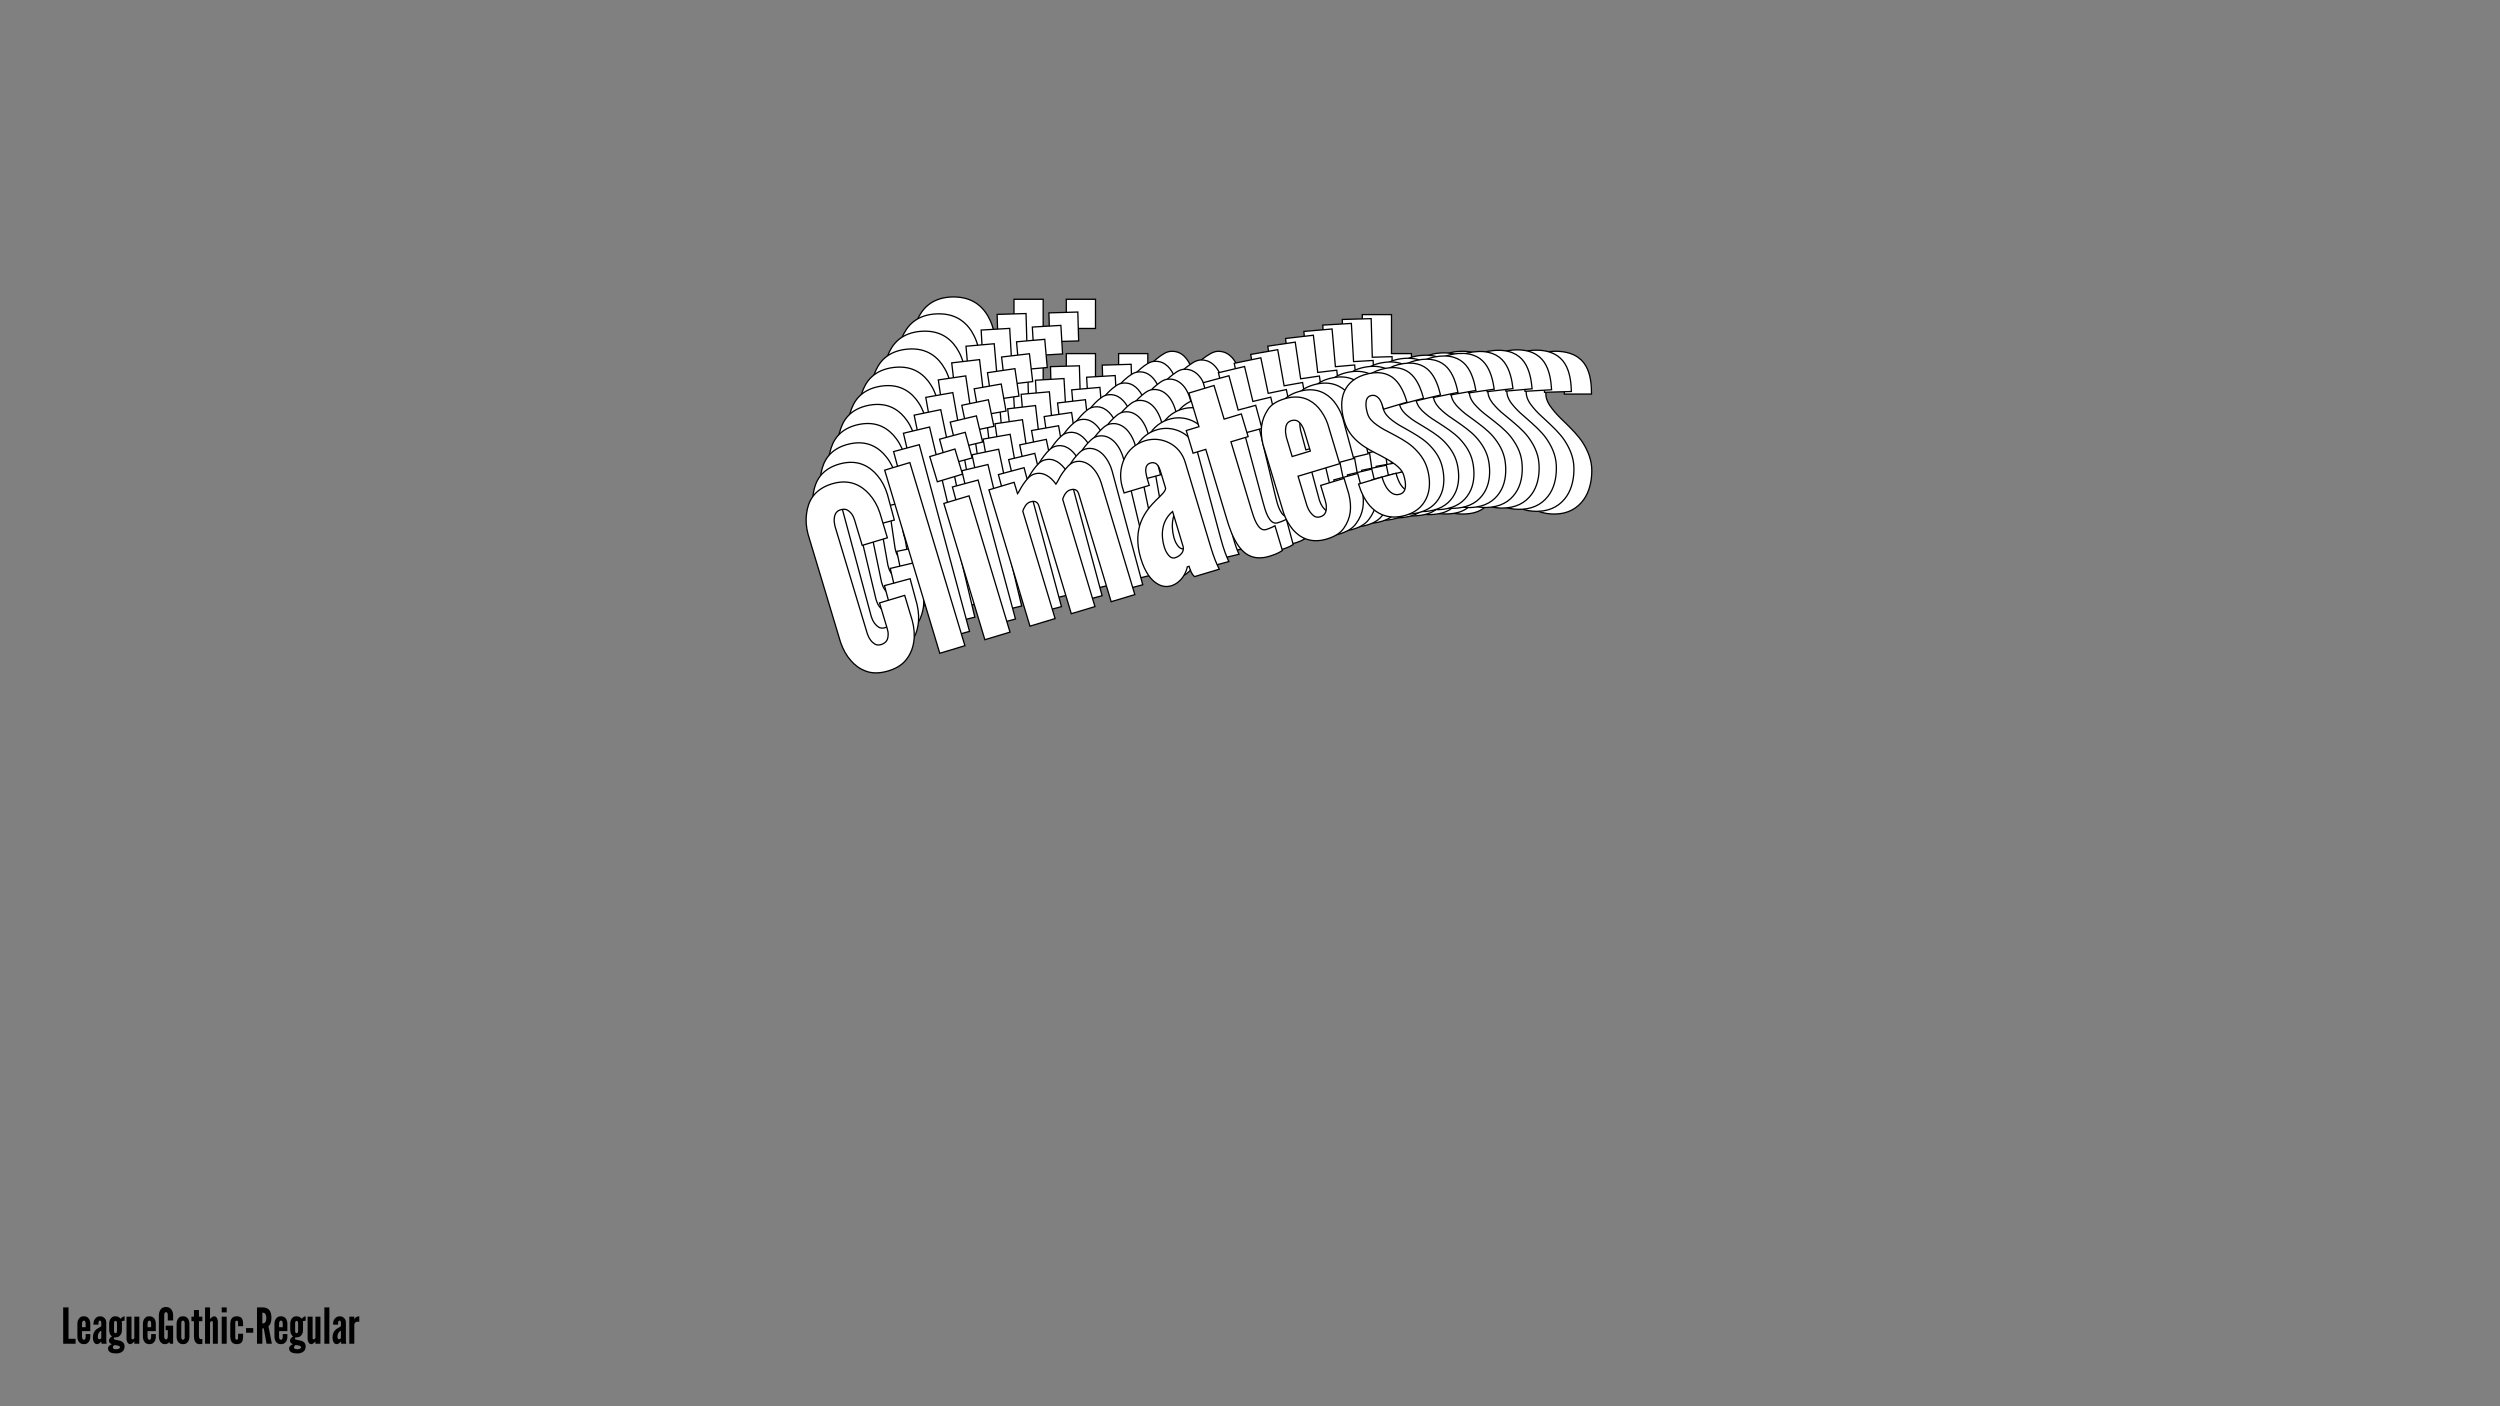 <?xml version="1.0"?>
<svg xmlns="http://www.w3.org/2000/svg" width="1920" height="1080" viewBox="-960 -540 1920 1080">
    <rect x="-960" y="-540" width="1920" height="1080" fill="#808080" stroke="none"/>
    <path d="M-195.69,-202.94L-195.69,-180.52C-195.91,-173.86 -197.25,-167.87 -199.69,-162.76C-201.69,-158.32 -204.79,-154.10 -209.23,-150.77C-213.67,-147.22 -219.67,-145.22 -227.66,-145.22C-235.65,-145.22 -241.87,-147.22 -246.31,-150.77C-250.75,-154.10 -253.63,-158.32 -255.63,-162.76C-258.07,-167.87 -259.41,-173.86 -259.63,-180.52L-259.63,-276.65C-259.41,-283.09 -258.07,-289.08 -255.63,-294.19C-253.63,-298.63 -250.75,-303.07 -246.31,-306.40C-241.87,-309.73 -235.65,-311.95 -227.66,-311.95C-219.67,-311.95 -213.67,-309.73 -209.23,-306.40C-204.79,-303.07 -201.69,-298.63 -199.69,-294.19C-197.25,-289.08 -195.91,-283.09 -195.69,-276.65L-195.69,-254.23L-218.11,-254.23L-218.11,-276.65C-218.11,-281.09 -219.22,-284.20 -221.67,-286.86C-222.78,-287.97 -224.77,-288.64 -227.22,-288.64C-231.43,-288.64 -233.43,-285.53 -234.54,-282.64C-235.21,-280.87 -235.43,-278.87 -235.65,-276.65L-235.65,-180.52C-235.43,-175.86 -234.10,-172.75 -231.88,-170.31C-230.77,-169.20 -229.21,-168.53 -227.22,-168.53C-222.11,-168.53 -220.11,-171.20 -219.00,-174.53C-218.34,-176.08 -218.11,-178.08 -218.11,-180.52L-218.11,-202.94ZM-181.26,-147L-181.26,-310.17L-158.84,-310.17L-158.84,-147ZM-141.08,-310.17L-118.66,-310.17L-118.66,-287.75L-141.08,-287.75ZM-141.08,-147L-141.08,-268.43L-118.66,-268.43L-118.66,-147ZM-42.96,-147L-64.05,-147L-64.05,-243.13C-64.05,-247.79 -67.60,-248.45 -70.04,-248.45C-72.48,-248.45 -74.48,-247.12 -76.03,-245.57C-76.92,-244.68 -77.81,-243.79 -78.48,-242.68L-78.48,-147L-100.90,-147L-100.90,-268.43L-78.48,-268.43L-78.48,-258.22C-78.03,-258.44 -77.14,-259.33 -75.81,-260.66C-73.37,-263.11 -69.60,-266.44 -65.60,-268.66C-63.60,-269.77 -61.83,-270.21 -59.83,-270.21C-51.84,-270.21 -47.17,-263.77 -44.73,-256.67C-43.84,-257.33 -42.73,-258.44 -41.18,-260.00C-38.29,-263.11 -34.52,-265.99 -30.30,-268.43C-28.30,-269.54 -26.31,-270.21 -24.31,-270.21C-18.31,-270.21 -14.10,-266.66 -11.43,-262.22C-8.77,-257.56 -7.44,-251.56 -7.44,-246.46L-7.44,-147L-28.53,-147L-28.53,-243.13C-28.53,-247.79 -32.08,-248.45 -34.52,-248.45C-36.96,-248.45 -38.96,-247.12 -40.51,-245.57C-41.40,-244.68 -42.29,-243.79 -42.96,-242.68ZM43.85,-239.57C43.85,-241.57 43.85,-244.68 43.18,-246.90C42.29,-249.12 40.51,-250.67 37.63,-250.67C33.85,-250.67 32.30,-247.79 31.63,-244.24C31.41,-242.46 31.19,-240.46 31.19,-238.46C31.19,-236.47 31.19,-234.47 31.19,-232.69L8.77,-232.69L8.77,-237.80C8.77,-246.68 12.10,-254.67 17.43,-260.66C22.76,-266.66 30.30,-270.21 38.96,-270.21C46.29,-270.21 52.95,-267.32 58.05,-262.44C63.16,-257.56 66.27,-250.67 66.27,-242.68L66.27,-168.09C66.27,-157.21 66.93,-152.33 67.82,-147L45.84,-147C43.85,-149.44 43.85,-155.21 43.85,-156.77L42.29,-156.77C41.18,-154.77 39.18,-151.88 36.07,-149.44C32.97,-147 28.75,-145.22 24.31,-145.22C21.42,-145.22 16.76,-146.33 13.21,-150.77C9.43,-154.99 6.33,-162.54 6.33,-175.19C6.33,-188.74 10.32,-198.50 15.65,-205.16C20.98,-211.82 27.64,-216.04 33.19,-218.93C38.74,-221.81 42.96,-223.81 43.85,-226.25ZM43.85,-205.61C32.97,-200.95 28.30,-190.07 28.30,-178.52C28.30,-176.97 28.53,-174.31 29.41,-171.86C30.30,-169.20 31.86,-167.20 34.52,-167.20C39.63,-167.20 43.85,-170.31 43.85,-174.53ZM108.67,-298.40L108.67,-268.43L123.99,-268.43L123.99,-248.23L108.67,-248.23L108.67,-187.85C108.67,-184.07 108.67,-179.19 109.56,-175.19C110.44,-171.20 112.22,-167.87 115.77,-167.87C117.55,-167.87 119.77,-168.09 121.32,-168.31C122.21,-168.53 123.10,-168.53 123.99,-168.76L123.99,-146.78C122.88,-146.56 121.77,-146.11 120.66,-145.89C118.44,-145.45 115.55,-145.22 112.00,-145.22C98.90,-145.22 92.68,-151.88 89.58,-160.32C86.47,-168.76 86.25,-178.97 86.25,-186.07L86.25,-248.23L74.92,-248.23L74.92,-268.43L86.25,-268.43L86.25,-298.40ZM192.14,-190.51L192.14,-176.53C191.48,-164.76 187.92,-156.55 179.93,-150.11C175.93,-146.78 170.39,-145.22 163.06,-145.22C148.63,-145.22 141.30,-153.22 137.75,-161.21C135.75,-165.87 134.42,-171.20 134.20,-177.19L134.20,-238.24C134.86,-250.01 138.64,-258.67 146.63,-265.33C150.40,-268.66 155.95,-270.21 163.28,-270.21C177.71,-270.21 185.04,-262.22 188.59,-254.45C190.59,-249.79 191.92,-244.68 192.14,-238.91L192.14,-203.61L155.07,-203.61L155.07,-177.19C155.29,-172.53 156.62,-169.20 158.62,-166.76C159.73,-165.65 161.28,-164.98 163.28,-164.98C167.50,-164.98 169.50,-167.65 170.39,-170.98C171.05,-172.75 171.27,-174.75 171.27,-177.19L171.27,-190.51ZM155.07,-221.15L171.27,-221.15L171.27,-238.24C171.27,-242.90 170.39,-246.23 168.17,-248.90C167.05,-250.01 165.28,-250.67 163.28,-250.67C159.06,-250.67 157.29,-247.79 156.18,-244.46C155.51,-242.68 155.29,-240.68 155.07,-238.24ZM241.43,-237.35C241.43,-240.24 241.43,-243.79 240.54,-246.68C239.43,-249.34 237.65,-251.56 234.10,-251.56C231.21,-251.56 229.44,-249.34 228.55,-246.68C227.44,-244.01 227.22,-240.24 227.22,-237.35C227.22,-233.58 229.21,-229.58 232.10,-226.03C234.77,-222.48 238.32,-218.93 241.87,-215.60C246.53,-210.94 252.08,-205.61 255.86,-199.61C259.63,-193.40 262.51,-186.52 262.51,-178.52C262.51,-170.75 260.74,-162.54 256.30,-156.32C251.64,-149.89 244.53,-145.22 233.88,-145.22C220.34,-145.22 212.34,-151.44 207.90,-158.99C203.46,-166.54 202.58,-175.86 202.58,-182.30L223.44,-182.30C223.44,-178.97 223.67,-174.31 225.22,-170.75C226.77,-166.98 229.21,-163.87 233.88,-163.87C240.32,-163.87 241.65,-171.42 241.65,-178.52C241.65,-185.85 234.54,-193.18 227.66,-200.06C222.33,-205.16 217.23,-209.83 213.23,-215.82C209.24,-221.81 206.35,-228.47 206.35,-237.35C206.35,-244.46 207.68,-252.67 211.90,-259.11C216.12,-265.33 223.00,-269.99 233.65,-270.21C246.75,-270.43 254.08,-265.55 257.85,-259.11C261.63,-252.67 262.29,-244.24 262.29,-237.35Z" fill="#ffffff" stroke="#000000"/>
    <path d="M-205.37,-192.03L-204.73,-169.84C-204.75,-163.24 -205.90,-157.27 -208.17,-152.15C-210.01,-147.70 -212.97,-143.43 -217.27,-140.01C-221.56,-136.36 -227.43,-134.21 -235.34,-133.98C-243.25,-133.75 -249.46,-135.55 -253.95,-138.94C-258.44,-142.10 -261.42,-146.19 -263.53,-150.53C-266.09,-155.51 -267.58,-161.40 -268.00,-167.99L-270.78,-263.11C-270.74,-269.49 -269.60,-275.46 -267.33,-280.58C-265.48,-285.04 -262.75,-289.51 -258.45,-292.94C-254.16,-296.36 -248.07,-298.74 -240.16,-298.97C-232.25,-299.20 -226.26,-297.18 -221.77,-294.01C-217.28,-290.84 -214.07,-286.54 -211.97,-282.20C-209.40,-277.22 -207.91,-271.33 -207.51,-264.96L-206.86,-242.77L-229.05,-242.13L-229.69,-264.31C-229.82,-268.71 -231.01,-271.75 -233.50,-274.32C-234.64,-275.38 -236.63,-275.98 -239.05,-275.91C-243.22,-275.79 -245.11,-272.66 -246.12,-269.77C-246.73,-267.99 -246.89,-266.01 -247.05,-263.81L-244.27,-168.68C-243.91,-164.08 -242.51,-161.04 -240.24,-158.69C-239.11,-157.62 -237.55,-157.01 -235.57,-157.06C-230.52,-157.21 -228.62,-159.90 -227.62,-163.23C-227.01,-164.79 -226.84,-166.77 -226.91,-169.19L-227.56,-191.38ZM-189.48,-137.08L-194.20,-298.55L-172.01,-299.20L-167.29,-137.73ZM-154.43,-299.71L-132.24,-300.36L-131.60,-278.17L-153.78,-277.53ZM-149.71,-138.24L-153.23,-258.41L-131.04,-259.06L-127.52,-138.89ZM-52.61,-141.08L-73.48,-140.47L-76.26,-235.60C-76.40,-240.21 -79.93,-240.77 -82.35,-240.70C-84.76,-240.63 -86.70,-239.25 -88.20,-237.67C-89.05,-236.76 -89.90,-235.86 -90.53,-234.74L-87.76,-140.06L-109.95,-139.41L-113.46,-259.58L-91.27,-260.22L-90.98,-250.12C-90.55,-250.35 -89.69,-251.26 -88.41,-252.61C-86.07,-255.10 -82.43,-258.50 -78.54,-260.82C-76.59,-261.97 -74.85,-262.46 -72.87,-262.52C-64.96,-262.75 -60.16,-256.52 -57.54,-249.56C-56.68,-250.24 -55.62,-251.37 -54.12,-252.95C-51.36,-256.11 -47.71,-259.08 -43.60,-261.62C-41.66,-262.77 -39.70,-263.49 -37.72,-263.55C-31.79,-263.72 -27.51,-260.33 -24.75,-256.01C-21.98,-251.48 -20.49,-245.58 -20.34,-240.53L-17.46,-142.11L-38.33,-141.50L-41.11,-236.62C-41.25,-241.24 -44.78,-241.79 -47.20,-241.72C-49.61,-241.65 -51.55,-240.28 -53.05,-238.69C-53.90,-237.79 -54.75,-236.89 -55.38,-235.77ZM30.61,-235.20C30.55,-237.18 30.46,-240.26 29.74,-242.43C28.79,-244.60 26.99,-246.09 24.14,-246.01C20.40,-245.90 18.95,-243.00 18.39,-239.46C18.22,-237.70 18.06,-235.72 18.12,-233.74C18.18,-231.76 18.23,-229.78 18.28,-228.03L-3.90,-227.38L-4.05,-232.43C-4.31,-241.22 -1.24,-249.22 3.86,-255.31C8.95,-261.39 16.32,-265.13 24.89,-265.38C32.14,-265.59 38.81,-262.93 44.01,-258.24C49.20,-253.56 52.48,-246.84 52.71,-238.93L54.86,-165.11C55.18,-154.35 55.98,-149.53 57.01,-144.29L35.26,-143.65C33.21,-146.01 33.05,-151.72 33.00,-153.26L31.47,-153.22C30.42,-151.21 28.53,-148.29 25.53,-145.79C22.52,-143.28 18.40,-141.40 14.00,-141.27C11.15,-141.19 6.50,-142.15 2.86,-146.44C-1.00,-150.51 -4.29,-157.89 -4.66,-170.41C-5.05,-183.81 -1.38,-193.59 3.70,-200.34C8.78,-207.08 15.25,-211.45 20.66,-214.46C26.07,-217.48 30.19,-219.58 30.99,-222.02ZM31.59,-201.59C20.96,-196.66 16.66,-185.76 17.00,-174.34C17.04,-172.80 17.34,-170.17 18.29,-167.78C19.24,-165.17 20.84,-163.24 23.47,-163.32C28.53,-163.46 32.61,-166.66 32.49,-170.83ZM93.05,-295.29L93.92,-265.64L109.08,-266.08L109.66,-246.09L94.51,-245.65L96.25,-185.89C96.36,-182.16 96.50,-177.32 97.50,-173.39C98.49,-169.47 100.35,-166.22 103.86,-166.32C105.62,-166.38 107.81,-166.66 109.34,-166.92C110.21,-167.17 111.09,-167.20 111.96,-167.44L112.60,-145.69C111.51,-145.44 110.42,-144.97 109.33,-144.72C107.14,-144.21 104.30,-143.91 100.78,-143.81C87.82,-143.43 81.48,-149.84 78.16,-158.10C74.84,-166.36 74.32,-176.46 74.12,-183.48L72.32,-245.00L61.11,-244.67L60.53,-264.66L71.73,-264.99L70.87,-294.65ZM178.78,-190.94L179.18,-177.10C178.86,-165.44 175.59,-157.21 167.86,-150.61C164.01,-147.19 158.56,-145.50 151.31,-145.28C137.03,-144.87 129.55,-152.56 125.80,-160.37C123.69,-164.93 122.22,-170.16 121.82,-176.08L120.06,-236.50C120.38,-248.16 123.86,-256.84 131.58,-263.66C135.22,-267.06 140.66,-268.76 147.91,-268.97C162.19,-269.39 169.67,-261.69 173.41,-254.11C175.53,-249.55 176.99,-244.54 177.38,-238.83L178.40,-203.90L141.71,-202.83L142.47,-176.69C142.83,-172.08 144.24,-168.82 146.29,-166.47C147.42,-165.40 148.98,-164.79 150.96,-164.84C155.13,-164.96 157.03,-167.66 157.81,-170.98C158.42,-172.76 158.58,-174.74 158.51,-177.16L158.13,-190.34ZM141.20,-220.19L157.24,-220.65L156.75,-237.57C156.61,-242.18 155.64,-245.45 153.36,-248.03C152.23,-249.09 150.46,-249.70 148.48,-249.64C144.30,-249.52 142.63,-246.61 141.63,-243.29C141.02,-241.51 140.86,-239.52 140.71,-237.10ZM226.19,-238.72C226.11,-241.58 226.01,-245.09 225.04,-247.92C223.87,-250.53 222.05,-252.67 218.53,-252.57C215.68,-252.49 213.98,-250.24 213.18,-247.58C212.16,-244.91 212.05,-241.17 212.13,-238.31C212.24,-234.58 214.33,-230.68 217.29,-227.25C220.03,-223.81 223.65,-220.40 227.26,-217.20C232.01,-212.73 237.66,-207.61 241.56,-201.79C245.48,-195.75 248.53,-189.02 248.76,-181.11C248.99,-173.43 247.47,-165.25 243.26,-158.97C238.83,-152.46 231.93,-147.64 221.39,-147.33C207.99,-146.94 199.90,-152.86 195.29,-160.20C190.67,-167.54 189.53,-176.74 189.34,-183.12L209.99,-183.72C210.09,-180.42 210.44,-175.82 212.08,-172.35C213.73,-168.66 216.24,-165.65 220.85,-165.79C227.22,-165.97 228.32,-173.48 228.11,-180.51C227.90,-187.76 220.66,-194.80 213.65,-201.42C208.23,-206.31 203.04,-210.78 198.92,-216.60C194.79,-222.41 191.74,-228.92 191.48,-237.71C191.28,-244.74 192.36,-252.90 196.35,-259.40C200.34,-265.67 207.01,-270.48 217.55,-271.01C230.51,-271.61 237.90,-266.99 241.82,-260.73C245.74,-254.46 246.64,-246.13 246.84,-239.32Z" fill="#ffffff" stroke="#000000"/>
    <path d="M-214.46,-180.79L-213.18,-158.85C-213.02,-152.32 -213.98,-146.38 -216.07,-141.25C-217.77,-136.79 -220.57,-132.48 -224.73,-128.97C-228.87,-125.24 -234.62,-122.95 -242.44,-122.49C-250.25,-122.03 -256.45,-123.63 -261.00,-126.85C-265.53,-129.85 -268.60,-133.82 -270.81,-138.05C-273.49,-142.90 -275.13,-148.69 -275.73,-155.19L-281.23,-249.23C-281.39,-255.55 -280.42,-261.49 -278.33,-266.62C-276.63,-271.08 -274.06,-275.59 -269.91,-279.10C-265.75,-282.61 -259.80,-285.14 -251.98,-285.60C-244.16,-286.05 -238.17,-284.23 -233.63,-281.22C-229.10,-278.22 -225.81,-274.05 -223.60,-269.82C-220.92,-264.97 -219.27,-259.18 -218.68,-252.89L-217.40,-230.96L-239.34,-229.67L-240.62,-251.61C-240.87,-255.95 -242.14,-258.93 -244.68,-261.40C-245.83,-262.42 -247.82,-262.96 -250.21,-262.82C-254.34,-262.58 -256.11,-259.42 -257.03,-256.53C-257.58,-254.76 -257.69,-252.79 -257.78,-250.61L-252.28,-156.56C-251.79,-152.02 -250.31,-149.05 -248.00,-146.79C-246.85,-145.77 -245.29,-145.20 -243.34,-145.32C-238.34,-145.61 -236.54,-148.33 -235.64,-151.65C-235.08,-153.21 -234.98,-155.18 -235.12,-157.57L-236.40,-179.50ZM-197.15,-126.88L-206.48,-286.52L-184.55,-287.80L-175.21,-128.17ZM-167.17,-288.82L-145.24,-290.10L-143.95,-268.16L-165.89,-266.88ZM-157.83,-129.18L-164.78,-247.98L-142.85,-249.27L-135.90,-130.47ZM-61.84,-134.80L-82.47,-133.59L-87.97,-227.63C-88.24,-232.19 -91.75,-232.64 -94.14,-232.50C-96.53,-232.36 -98.41,-230.95 -99.84,-229.34C-100.66,-228.42 -101.48,-227.50 -102.06,-226.37L-96.59,-132.77L-118.52,-131.48L-125.47,-250.28L-103.54,-251.57L-102.95,-241.58C-102.53,-241.82 -101.71,-242.74 -100.49,-244.12C-98.24,-246.65 -94.74,-250.12 -90.95,-252.52C-89.06,-253.72 -87.35,-254.26 -85.40,-254.37C-77.58,-254.83 -72.65,-248.80 -69.85,-241.99C-69.02,-242.69 -68.00,-243.84 -66.57,-245.45C-63.92,-248.65 -60.39,-251.69 -56.41,-254.32C-54.52,-255.53 -52.60,-256.29 -50.65,-256.41C-44.78,-256.75 -40.45,-253.51 -37.59,-249.32C-34.72,-244.92 -33.07,-239.13 -32.78,-234.13L-27.09,-136.83L-47.72,-135.62L-53.22,-229.67C-53.49,-234.23 -57.00,-234.68 -59.39,-234.54C-61.78,-234.40 -63.66,-232.98 -65.09,-231.37C-65.91,-230.45 -66.73,-229.53 -67.31,-228.41ZM17.79,-230.33C17.67,-232.29 17.49,-235.33 16.71,-237.46C15.72,-239.58 13.89,-241.00 11.07,-240.84C7.38,-240.62 6.02,-237.71 5.57,-234.20C5.46,-232.45 5.35,-230.48 5.47,-228.52C5.58,-226.57 5.70,-224.61 5.80,-222.88L-16.14,-221.59L-16.43,-226.59C-16.94,-235.28 -14.14,-243.29 -9.27,-249.46C-4.40,-255.62 2.78,-259.53 11.25,-260.03C18.42,-260.45 25.10,-258.00 30.38,-253.52C35.65,-249.03 39.09,-242.48 39.54,-234.66L43.81,-161.68C44.44,-151.04 45.37,-146.30 46.54,-141.14L25.04,-139.88C22.94,-142.16 22.61,-147.80 22.52,-149.32L21.00,-149.23C20.03,-147.22 18.24,-144.28 15.34,-141.71C12.44,-139.14 8.42,-137.17 4.07,-136.91C1.25,-136.75 -3.37,-137.57 -7.10,-141.71C-11.04,-145.62 -14.51,-152.82 -15.23,-165.20C-16.01,-178.45 -12.66,-188.24 -7.83,-195.06C-3.00,-201.88 3.28,-206.38 8.54,-209.53C13.81,-212.67 17.82,-214.86 18.55,-217.30ZM19.73,-197.10C9.35,-191.92 5.42,-181.01 6.08,-169.72C6.17,-168.20 6.54,-165.60 7.54,-163.27C8.56,-160.71 10.20,-158.84 12.81,-159.00C17.80,-159.29 21.75,-162.57 21.51,-166.70ZM77.84,-291.60L79.55,-262.28L94.54,-263.16L95.69,-243.39L80.71,-242.52L84.16,-183.44C84.38,-179.75 84.66,-174.97 85.76,-171.11C86.86,-167.25 88.78,-164.10 92.26,-164.30C94.00,-164.40 96.16,-164.75 97.66,-165.05C98.52,-165.32 99.39,-165.37 100.24,-165.64L101.50,-144.14C100.43,-143.86 99.37,-143.36 98.29,-143.08C96.15,-142.52 93.34,-142.13 89.86,-141.93C77.05,-141.18 70.59,-147.34 67.06,-155.42C63.54,-163.49 62.74,-173.47 62.33,-180.42L58.77,-241.23L47.70,-240.58L46.54,-260.35L57.62,-261.00L55.90,-290.32ZM165.68,-190.82L166.48,-177.14C166.50,-165.59 163.49,-157.35 156.04,-150.60C152.32,-147.11 146.98,-145.27 139.82,-144.85C125.70,-144.03 118.07,-151.43 114.14,-159.04C111.92,-163.49 110.31,-168.62 109.75,-174.48L106.26,-234.20C106.24,-245.75 109.43,-254.44 116.87,-261.41C120.37,-264.89 125.71,-266.72 132.88,-267.14C147.00,-267.97 154.62,-260.57 158.54,-253.17C160.76,-248.72 162.36,-243.81 162.91,-238.17L164.93,-203.64L128.66,-201.52L130.17,-175.67C130.65,-171.12 132.15,-167.94 134.24,-165.67C135.39,-164.64 136.95,-164.08 138.90,-164.20C143.03,-164.44 144.83,-167.16 145.51,-170.47C146.06,-172.24 146.16,-174.21 146.02,-176.60L145.26,-189.63ZM127.65,-218.67L143.51,-219.60L142.53,-236.33C142.26,-240.89 141.20,-244.09 138.88,-246.57C137.73,-247.59 135.95,-248.14 134.00,-248.03C129.87,-247.79 128.30,-244.86 127.40,-241.54C126.85,-239.77 126.75,-237.80 126.67,-235.40ZM211.21,-239.47C211.04,-242.30 210.84,-245.77 209.81,-248.54C208.57,-251.09 206.70,-253.16 203.23,-252.95C200.41,-252.79 198.80,-250.51 198.08,-247.86C197.15,-245.19 197.14,-241.48 197.31,-238.66C197.53,-234.97 199.71,-231.17 202.74,-227.86C205.55,-224.54 209.22,-221.27 212.89,-218.21C217.72,-213.92 223.45,-209.02 227.49,-203.38C231.54,-197.51 234.75,-190.94 235.21,-183.12C235.66,-175.52 234.39,-167.38 230.40,-161.05C226.21,-154.48 219.52,-149.52 209.10,-148.91C195.85,-148.13 187.68,-153.76 182.90,-160.89C178.12,-168.02 176.72,-177.09 176.35,-183.39L196.77,-184.58C196.96,-181.32 197.44,-176.77 199.17,-173.39C200.90,-169.78 203.47,-166.88 208.03,-167.15C214.33,-167.52 215.20,-174.98 214.79,-181.93C214.38,-189.10 207.01,-195.86 199.88,-202.20C194.37,-206.89 189.11,-211.16 184.86,-216.79C180.61,-222.43 177.40,-228.78 176.89,-237.46C176.49,-244.41 177.32,-252.53 181.08,-259.07C184.85,-265.39 191.32,-270.34 201.73,-271.17C214.53,-272.14 221.98,-267.78 226.04,-261.70C230.10,-255.61 231.23,-247.40 231.63,-240.67Z" fill="#ffffff" stroke="#000000"/>
    <path d="M-222.96,-169.26L-221.05,-147.59C-220.70,-141.14 -221.48,-135.23 -223.41,-130.09C-224.96,-125.63 -227.60,-121.29 -231.61,-117.70C-235.60,-113.89 -241.22,-111.45 -248.94,-110.77C-256.67,-110.09 -262.84,-111.49 -267.44,-114.55C-272.01,-117.39 -275.16,-121.22 -277.46,-125.34C-280.26,-130.07 -282.05,-135.74 -282.83,-142.16L-291.00,-235.04C-291.33,-241.28 -290.55,-247.19 -288.62,-252.33C-287.07,-256.79 -284.66,-261.33 -280.65,-264.92C-276.64,-268.52 -270.83,-271.19 -263.10,-271.87C-255.38,-272.55 -249.40,-270.91 -244.83,-268.07C-240.25,-265.23 -236.87,-261.20 -234.57,-257.08C-231.77,-252.36 -229.98,-246.68 -229.22,-240.47L-227.31,-218.81L-248.98,-216.90L-250.88,-238.57C-251.26,-242.86 -252.60,-245.77 -255.18,-248.14C-256.35,-249.11 -258.33,-249.59 -260.69,-249.38C-264.77,-249.02 -266.44,-245.85 -267.26,-242.97C-267.76,-241.19 -267.80,-239.24 -267.83,-237.08L-259.66,-144.20C-259.05,-139.71 -257.50,-136.82 -255.15,-134.65C-253.98,-133.67 -252.43,-133.16 -250.50,-133.33C-245.56,-133.76 -243.86,-136.51 -243.07,-139.82C-242.56,-141.38 -242.51,-143.33 -242.72,-145.69L-244.62,-167.35ZM-204.26,-116.42L-218.12,-274.09L-196.45,-276.00L-182.60,-118.33ZM-179.29,-277.50L-157.63,-279.41L-155.72,-257.74L-177.39,-255.84ZM-165.44,-119.84L-175.75,-237.18L-154.08,-239.08L-143.77,-121.74ZM-70.62,-128.17L-91.00,-126.38L-99.16,-219.26C-99.56,-223.77 -103.05,-224.11 -105.41,-223.90C-107.77,-223.69 -109.58,-222.24 -110.95,-220.60C-111.74,-219.67 -112.52,-218.74 -113.07,-217.61L-104.94,-125.15L-126.61,-123.25L-136.92,-240.59L-115.26,-242.49L-114.39,-232.62C-113.98,-232.88 -113.20,-233.81 -112.02,-235.21C-109.87,-237.78 -106.50,-241.32 -102.83,-243.80C-101.00,-245.04 -99.32,-245.62 -97.39,-245.79C-89.66,-246.47 -84.61,-240.65 -81.65,-233.99C-80.85,-234.71 -79.87,-235.87 -78.50,-237.51C-75.98,-240.76 -72.57,-243.86 -68.71,-246.58C-66.87,-247.82 -65.00,-248.64 -63.06,-248.81C-57.27,-249.32 -52.90,-246.24 -49.94,-242.18C-46.97,-237.90 -45.18,-232.22 -44.74,-227.29L-36.30,-131.19L-56.68,-129.39L-64.84,-222.28C-65.24,-226.78 -68.73,-227.13 -71.08,-226.92C-73.44,-226.71 -75.26,-225.25 -76.63,-223.62C-77.41,-222.69 -78.20,-221.75 -78.75,-220.62ZM5.39,-224.99C5.22,-226.92 4.96,-229.93 4.13,-232.02C3.08,-234.08 1.23,-235.44 -1.56,-235.19C-5.20,-234.87 -6.46,-231.95 -6.80,-228.46C-6.87,-226.73 -6.91,-224.78 -6.74,-222.85C-6.57,-220.92 -6.40,-218.98 -6.25,-217.27L-27.92,-215.36L-28.35,-220.30C-29.10,-228.88 -26.56,-236.88 -21.93,-243.13C-17.29,-249.37 -10.29,-253.45 -1.93,-254.18C5.15,-254.80 11.83,-252.58 17.18,-248.29C22.53,-244.01 26.12,-237.62 26.79,-229.90L33.13,-157.82C34.05,-147.31 35.11,-142.65 36.42,-137.58L15.18,-135.71C13.05,-137.90 12.56,-143.48 12.42,-144.98L10.92,-144.85C10.02,-142.82 8.33,-139.86 5.54,-137.24C2.74,-134.62 -1.18,-132.54 -5.47,-132.17C-8.26,-131.92 -12.86,-132.60 -16.67,-136.59C-20.67,-140.34 -24.32,-147.37 -25.39,-159.60C-26.54,-172.68 -23.51,-182.46 -18.93,-189.35C-14.35,-196.24 -8.27,-200.88 -3.15,-204.14C1.97,-207.40 5.87,-209.69 6.52,-212.12ZM8.28,-192.17C-1.84,-186.74 -5.42,-175.84 -4.44,-164.68C-4.31,-163.18 -3.87,-160.63 -2.80,-158.34C-1.72,-155.84 -0.05,-154.04 2.53,-154.27C7.46,-154.70 11.27,-158.06 10.92,-162.14ZM63.03,-287.34L65.58,-258.38L80.38,-259.69L82.10,-240.16L67.30,-238.86L72.42,-180.52C72.74,-176.87 73.16,-172.15 74.36,-168.36C75.55,-164.58 77.55,-161.51 80.98,-161.81C82.70,-161.96 84.83,-162.37 86.31,-162.71C87.15,-163.00 88.01,-163.08 88.85,-163.37L90.71,-142.13C89.66,-141.82 88.62,-141.30 87.57,-140.99C85.46,-140.37 82.69,-139.91 79.26,-139.61C66.60,-138.50 60.03,-144.41 56.31,-152.30C52.59,-160.18 51.51,-170.03 50.91,-176.90L45.63,-236.96L34.69,-236.00L32.97,-255.52L43.91,-256.48L41.37,-285.44ZM152.85,-190.18L154.04,-176.66C154.40,-165.24 151.66,-157.00 144.49,-150.10C140.91,-146.54 135.68,-144.57 128.60,-143.95C114.66,-142.72 106.90,-149.82 102.79,-157.24C100.46,-161.58 98.72,-166.61 98.00,-172.39L92.81,-231.38C92.46,-242.80 95.37,-251.49 102.53,-258.61C105.89,-262.14 111.12,-264.12 118.20,-264.74C132.14,-265.96 139.90,-258.86 143.99,-251.66C146.32,-247.32 148.04,-242.50 148.74,-236.94L151.74,-202.84L115.92,-199.69L118.16,-174.16C118.77,-169.67 120.34,-166.57 122.48,-164.38C123.65,-163.40 125.20,-162.89 127.14,-163.06C131.21,-163.42 132.92,-166.16 133.49,-169.45C133.98,-171.23 134.03,-173.18 133.82,-175.54L132.69,-188.41ZM114.43,-216.63L130.09,-218.01L128.64,-234.53C128.24,-239.03 127.10,-242.17 124.73,-244.56C123.56,-245.54 121.79,-246.03 119.86,-245.86C115.78,-245.50 114.31,-242.56 113.52,-239.25C113.03,-237.48 112.98,-235.53 112.98,-233.15ZM196.50,-239.63C196.25,-242.42 195.95,-245.85 194.85,-248.56C193.55,-251.04 191.64,-253.04 188.21,-252.73C185.42,-252.49 183.90,-250.19 183.26,-247.54C182.42,-244.87 182.52,-241.21 182.77,-238.42C183.09,-234.77 185.36,-231.08 188.45,-227.89C191.33,-224.69 195.06,-221.56 198.77,-218.64C203.67,-214.53 209.49,-209.86 213.65,-204.38C217.82,-198.70 221.19,-192.29 221.87,-184.57C222.53,-177.06 221.51,-168.98 217.75,-162.59C213.79,-155.98 207.32,-150.87 197.03,-149.96C183.94,-148.81 175.69,-154.14 170.76,-161.06C165.83,-167.97 164.18,-176.91 163.63,-183.13L183.80,-184.90C184.08,-181.68 184.69,-177.20 186.49,-173.90C188.32,-170.38 190.94,-167.59 195.44,-167.98C201.67,-168.53 202.31,-175.94 201.71,-182.80C201.09,-189.88 193.60,-196.35 186.37,-202.42C180.78,-206.90 175.45,-210.97 171.08,-216.42C166.71,-221.88 163.36,-228.07 162.60,-236.65C162.00,-243.51 162.59,-251.56 166.12,-258.14C169.67,-264.51 175.92,-269.60 186.20,-270.71C198.84,-272.04 206.33,-267.94 210.52,-262.04C214.72,-256.14 216.08,-248.05 216.66,-241.40Z" fill="#ffffff" stroke="#000000"/>
    <path d="M-230.84,-157.46L-228.33,-136.08C-227.80,-129.71 -228.40,-123.84 -230.15,-118.70C-231.56,-114.24 -234.05,-109.88 -237.91,-106.20C-241.75,-102.32 -247.24,-99.74 -254.86,-98.85C-262.48,-97.95 -268.63,-99.16 -273.26,-102.05C-277.87,-104.73 -281.09,-108.43 -283.49,-112.44C-286.39,-117.03 -288.34,-122.60 -289.29,-128.92L-300.05,-220.58C-300.56,-226.74 -299.96,-232.60 -298.21,-237.75C-296.80,-242.20 -294.54,-246.76 -290.68,-250.43C-286.82,-254.10 -281.15,-256.92 -273.53,-257.81C-265.91,-258.70 -259.94,-257.26 -255.34,-254.58C-250.73,-251.90 -247.27,-248.02 -244.87,-244.01C-241.97,-239.41 -240.03,-233.85 -239.09,-227.73L-236.58,-206.36L-257.96,-203.85L-260.47,-225.22C-260.97,-229.46 -262.38,-232.30 -265.00,-234.56C-266.18,-235.50 -268.16,-235.91 -270.49,-235.63C-274.51,-235.16 -276.07,-231.98 -276.81,-229.10C-277.24,-227.33 -277.23,-225.40 -277.19,-223.26L-266.43,-131.61C-265.70,-127.19 -264.08,-124.37 -261.69,-122.29C-260.51,-121.36 -258.95,-120.90 -257.05,-121.12C-252.18,-121.69 -250.57,-124.46 -249.89,-127.76C-249.43,-129.31 -249.44,-131.24 -249.71,-133.57L-252.22,-154.95ZM-210.82,-105.74L-229.09,-261.31L-207.71,-263.82L-189.44,-108.25ZM-190.78,-265.81L-169.40,-268.32L-166.89,-246.94L-188.27,-244.43ZM-172.51,-110.23L-186.10,-226.02L-164.73,-228.53L-151.13,-112.74ZM-78.95,-121.22L-99.06,-118.86L-109.82,-210.51C-110.35,-214.96 -113.81,-215.19 -116.13,-214.92C-118.46,-214.65 -120.22,-213.15 -121.53,-211.50C-122.27,-210.55 -123.02,-209.60 -123.53,-208.47L-112.82,-117.24L-134.20,-114.73L-147.79,-230.51L-126.41,-233.02L-125.27,-223.29C-124.87,-223.55 -124.13,-224.50 -123.00,-225.91C-120.95,-228.52 -117.72,-232.11 -114.16,-234.68C-112.38,-235.96 -110.74,-236.58 -108.83,-236.81C-101.21,-237.70 -96.05,-232.08 -92.92,-225.58C-92.15,-226.32 -91.22,-227.50 -89.91,-229.16C-87.51,-232.44 -84.23,-235.62 -80.48,-238.42C-78.70,-239.70 -76.87,-240.56 -74.97,-240.78C-69.25,-241.45 -64.83,-238.54 -61.80,-234.60C-58.73,-230.46 -56.79,-224.89 -56.22,-220.02L-45.09,-125.20L-65.20,-122.84L-75.96,-214.49C-76.48,-218.93 -79.94,-219.17 -82.27,-218.90C-84.60,-218.62 -86.35,-217.13 -87.66,-215.47C-88.41,-214.53 -89.15,-213.58 -89.67,-212.45ZM-6.56,-219.20C-6.78,-221.11 -7.13,-224.07 -8.01,-226.11C-9.11,-228.13 -10.97,-229.41 -13.73,-229.09C-17.32,-228.67 -18.48,-225.74 -18.72,-222.28C-18.73,-220.56 -18.72,-218.63 -18.50,-216.73C-18.27,-214.82 -18.05,-212.92 -17.85,-211.22L-39.23,-208.71L-39.80,-213.58C-40.79,-222.05 -38.51,-230.04 -34.11,-236.35C-29.70,-242.66 -22.90,-246.90 -14.64,-247.87C-7.66,-248.69 -0.98,-246.68 4.43,-242.59C9.85,-238.51 13.58,-232.30 14.47,-224.68L22.83,-153.56C24.04,-143.18 25.22,-138.60 26.67,-133.62L5.71,-131.16C3.53,-133.27 2.89,-138.77 2.71,-140.25L1.23,-140.08C0.40,-138.05 -1.18,-135.07 -3.87,-132.40C-6.56,-129.72 -10.39,-127.55 -14.62,-127.06C-17.37,-126.73 -21.94,-127.27 -25.82,-131.11C-29.90,-134.71 -33.70,-141.55 -35.12,-153.62C-36.64,-166.53 -33.92,-176.29 -29.59,-183.24C-25.25,-190.18 -19.37,-194.95 -14.40,-198.32C-9.44,-201.70 -5.64,-204.07 -5.06,-206.50ZM-2.75,-186.82C-12.60,-181.15 -15.83,-170.26 -14.54,-159.25C-14.36,-157.77 -13.85,-155.26 -12.73,-153.03C-11.59,-150.59 -9.88,-148.86 -7.34,-149.16C-2.48,-149.73 1.20,-153.16 0.73,-157.18ZM48.66,-282.55L52.02,-253.98L66.62,-255.69L68.89,-236.43L54.28,-234.71L61.04,-177.14C61.46,-173.54 62.01,-168.89 63.30,-165.18C64.60,-161.46 66.66,-158.49 70.05,-158.89C71.74,-159.09 73.84,-159.55 75.29,-159.93C76.12,-160.24 76.96,-160.34 77.78,-160.65L80.24,-139.70C79.21,-139.36 78.20,-138.81 77.17,-138.48C75.10,-137.81 72.37,-137.27 68.99,-136.87C56.50,-135.41 49.83,-141.06 45.92,-148.76C42.01,-156.45 40.66,-166.16 39.86,-172.94L32.90,-232.20L22.11,-230.94L19.85,-250.20L30.64,-251.47L27.29,-280.04ZM140.33,-189.03L141.90,-175.69C142.58,-164.40 140.11,-156.17 133.21,-149.14C129.77,-145.51 124.66,-143.41 117.67,-142.59C103.91,-140.97 96.03,-147.77 91.75,-155.00C89.32,-159.22 87.46,-164.15 86.58,-169.84L79.74,-228.05C79.06,-239.34 81.69,-248.02 88.56,-255.26C91.79,-258.86 96.91,-260.96 103.89,-261.78C117.65,-263.40 125.53,-256.60 129.79,-249.59C132.21,-245.37 134.05,-240.65 134.91,-235.17L138.86,-201.51L103.51,-197.36L106.47,-172.18C107.21,-167.76 108.85,-164.73 111.03,-162.62C112.21,-161.69 113.77,-161.23 115.67,-161.45C119.69,-161.93 121.30,-164.69 121.77,-167.96C122.21,-169.73 122.20,-171.66 121.92,-173.99L120.43,-186.69ZM101.55,-214.09L117.00,-215.90L115.09,-232.20C114.57,-236.64 113.35,-239.72 110.93,-242.01C109.75,-242.94 107.98,-243.38 106.08,-243.16C102.06,-242.68 100.69,-239.73 100.00,-236.43C99.56,-234.67 99.58,-232.74 99.64,-230.38ZM182.08,-239.20C181.75,-241.96 181.35,-245.34 180.18,-248.00C178.83,-250.41 176.89,-252.33 173.50,-251.93C170.75,-251.61 169.30,-249.29 168.75,-246.65C167.99,-243.99 168.21,-240.37 168.53,-237.61C168.95,-234.02 171.30,-230.43 174.45,-227.37C177.39,-224.28 181.17,-221.29 184.93,-218.51C189.90,-214.59 195.79,-210.13 200.06,-204.84C204.35,-199.33 207.87,-193.09 208.77,-185.47C209.64,-178.07 208.87,-170.04 205.33,-163.61C201.60,-156.95 195.35,-151.71 185.19,-150.52C172.28,-149.00 163.97,-154.03 158.89,-160.73C153.81,-167.43 151.92,-176.22 151.20,-182.36L171.09,-184.70C171.47,-181.52 172.20,-177.10 174.08,-173.89C175.98,-170.47 178.66,-167.78 183.11,-168.30C189.24,-169.02 189.67,-176.36 188.87,-183.14C188.05,-190.12 180.46,-196.31 173.13,-202.10C167.48,-206.38 162.09,-210.25 157.60,-215.52C153.12,-220.78 149.63,-226.81 148.63,-235.28C147.84,-242.05 148.19,-250.03 151.49,-256.64C154.81,-263.04 160.85,-268.26 170.99,-269.66C183.45,-271.34 190.98,-267.50 195.30,-261.79C199.62,-256.07 201.20,-248.10 201.97,-241.54Z" fill="#ffffff" stroke="#000000"/>
    <path d="M-238.12,-145.43L-235.02,-124.36C-234.30,-118.07 -234.73,-112.25 -236.32,-107.11C-237.58,-102.66 -239.92,-98.27 -243.63,-94.52C-247.31,-90.57 -252.67,-87.86 -260.18,-86.76C-267.69,-85.65 -273.81,-86.67 -278.48,-89.40C-283.11,-91.91 -286.40,-95.48 -288.90,-99.37C-291.90,-103.84 -293.98,-109.28 -295.11,-115.51L-308.40,-205.86C-309.08,-211.94 -308.66,-217.76 -307.07,-222.90C-305.81,-227.35 -303.71,-231.92 -300.00,-235.66C-296.29,-239.41 -290.75,-242.35 -283.24,-243.46C-275.73,-244.56 -269.79,-243.31 -265.15,-240.79C-260.52,-238.27 -256.98,-234.53 -254.49,-230.63C-251.49,-226.17 -249.41,-220.72 -248.31,-214.70L-245.21,-193.63L-266.28,-190.53L-269.38,-211.60C-270.00,-215.78 -271.47,-218.54 -274.14,-220.71C-275.33,-221.60 -277.30,-221.95 -279.60,-221.61C-283.56,-221.03 -285.01,-217.83 -285.65,-214.96C-286.03,-213.20 -285.97,-211.29 -285.87,-209.18L-272.57,-118.83C-271.72,-114.48 -270.04,-111.74 -267.61,-109.75C-266.42,-108.86 -264.86,-108.45 -262.99,-108.73C-258.19,-109.44 -256.68,-112.22 -256.10,-115.50C-255.68,-117.05 -255.75,-118.96 -256.09,-121.26L-259.19,-142.33ZM-216.82,-94.85L-239.38,-248.21L-218.31,-251.31L-195.74,-97.95ZM-201.62,-253.76L-180.54,-256.86L-177.44,-235.79L-198.52,-232.69ZM-179.05,-100.40L-195.85,-214.54L-174.77,-217.64L-157.98,-103.50ZM-86.83,-113.97L-106.65,-111.06L-119.94,-201.40C-120.59,-205.79 -124.02,-205.92 -126.31,-205.58C-128.61,-205.24 -130.30,-203.72 -131.55,-202.04C-132.26,-201.08 -132.97,-200.13 -133.44,-198.99L-120.21,-109.06L-141.29,-105.96L-158.08,-220.09L-137.01,-223.19L-135.59,-213.60C-135.21,-213.87 -134.50,-214.82 -133.43,-216.26C-131.47,-218.89 -128.38,-222.54 -124.93,-225.18C-123.21,-226.50 -121.60,-227.17 -119.72,-227.44C-112.21,-228.55 -106.94,-223.14 -103.66,-216.80C-102.92,-217.55 -102.03,-218.75 -100.79,-220.42C-98.50,-223.74 -95.36,-226.98 -91.73,-229.86C-90.00,-231.18 -88.22,-232.08 -86.34,-232.36C-80.71,-233.18 -76.25,-230.43 -73.13,-226.62C-69.98,-222.61 -67.90,-217.16 -67.20,-212.36L-53.44,-118.89L-73.26,-115.97L-86.56,-206.32C-87.20,-210.70 -90.63,-210.83 -92.93,-210.49C-95.22,-210.16 -96.92,-208.63 -98.16,-206.95C-98.88,-206.00 -99.59,-205.04 -100.06,-203.90ZM-18.05,-212.99C-18.32,-214.87 -18.75,-217.79 -19.69,-219.78C-20.83,-221.74 -22.71,-222.96 -25.42,-222.56C-28.97,-222.04 -30.03,-219.11 -30.17,-215.68C-30.13,-213.98 -30.06,-212.07 -29.79,-210.19C-29.51,-208.32 -29.23,-206.44 -28.99,-204.77L-50.06,-201.67L-50.77,-206.47C-52.00,-214.81 -49.97,-222.78 -45.79,-229.16C-41.61,-235.53 -35.01,-239.91 -26.87,-241.11C-19.99,-242.12 -13.33,-240.33 -7.86,-236.44C-2.38,-232.56 1.49,-226.52 2.60,-219.01L12.91,-148.90C14.42,-138.68 15.72,-134.18 17.29,-129.29L-3.37,-126.26C-5.58,-128.27 -6.38,-133.70 -6.59,-135.16L-8.06,-134.94C-8.82,-132.91 -10.30,-129.92 -12.88,-127.20C-15.47,-124.47 -19.19,-122.22 -23.36,-121.61C-26.07,-121.21 -30.61,-121.61 -34.56,-125.29C-38.69,-128.73 -42.66,-135.40 -44.41,-147.29C-46.28,-160.02 -43.87,-169.75 -39.79,-176.75C-35.70,-183.74 -30.02,-188.63 -25.21,-192.11C-20.39,-195.59 -16.70,-198.05 -16.20,-200.47ZM-13.35,-181.06C-22.93,-175.18 -25.81,-164.31 -24.21,-153.46C-23.99,-152.00 -23.42,-149.52 -22.24,-147.35C-21.04,-144.97 -19.30,-143.31 -16.80,-143.68C-12.00,-144.38 -8.47,-147.89 -9.05,-151.85ZM34.74,-277.25L38.89,-249.08L53.29,-251.20L56.08,-232.21L41.68,-230.09L50.03,-173.34C50.56,-169.79 51.23,-165.20 52.62,-161.57C54.01,-157.93 56.14,-155.05 59.47,-155.54C61.14,-155.79 63.20,-156.30 64.63,-156.73C65.43,-157.06 66.27,-157.18 67.07,-157.51L70.11,-136.85C69.10,-136.49 68.12,-135.92 67.10,-135.56C65.08,-134.83 62.40,-134.23 59.06,-133.74C46.75,-131.92 39.98,-137.32 35.90,-144.82C31.81,-152.32 30.19,-161.89 29.21,-168.57L20.61,-226.99L9.97,-225.42L7.17,-244.41L17.81,-245.98L13.67,-274.14ZM128.12,-187.38L130.05,-174.24C131.05,-163.09 128.85,-154.88 122.23,-147.72C118.94,-144.04 113.93,-141.81 107.05,-140.80C93.49,-138.80 85.50,-145.30 81.05,-152.32C78.53,-156.43 76.54,-161.25 75.50,-166.85L67.06,-224.23C66.06,-235.38 68.41,-244.04 75.00,-251.41C78.08,-255.06 83.09,-257.29 89.97,-258.30C103.53,-260.30 111.52,-253.80 115.94,-246.99C118.46,-242.88 120.42,-238.27 121.43,-232.87L126.31,-199.70L91.46,-194.57L95.12,-169.74C95.97,-165.39 97.68,-162.44 99.90,-160.42C101.09,-159.53 102.65,-159.12 104.52,-159.40C108.49,-159.98 110.00,-162.76 110.37,-166.01C110.75,-167.78 110.69,-169.68 110.35,-171.98L108.51,-184.50ZM89.04,-211.05L104.27,-213.29L101.90,-229.36C101.26,-233.74 99.96,-236.75 97.51,-238.94C96.31,-239.83 94.55,-240.21 92.67,-239.94C88.71,-239.35 87.44,-236.40 86.86,-233.11C86.48,-231.35 86.54,-229.44 86.67,-227.12ZM167.96,-238.23C167.56,-240.94 167.07,-244.28 165.84,-246.87C164.43,-249.22 162.45,-251.06 159.11,-250.57C156.40,-250.17 155.04,-247.84 154.57,-245.21C153.90,-242.55 154.21,-238.97 154.61,-236.26C155.13,-232.71 157.56,-229.24 160.76,-226.30C163.76,-223.33 167.59,-220.48 171.39,-217.84C176.41,-214.10 182.37,-209.86 186.74,-204.75C191.15,-199.43 194.81,-193.36 195.92,-185.85C196.99,-178.55 196.46,-170.58 193.15,-164.13C189.66,-157.43 183.62,-152.07 173.61,-150.59C160.88,-148.72 152.51,-153.46 147.29,-159.94C142.08,-166.42 139.95,-175.06 139.06,-181.11L158.68,-183.99C159.14,-180.86 159.99,-176.51 161.94,-173.39C163.92,-170.06 166.65,-167.47 171.03,-168.12C177.08,-169.01 177.29,-176.29 176.31,-182.96C175.29,-189.85 167.60,-195.75 160.18,-201.27C154.47,-205.33 149.03,-209.01 144.44,-214.09C139.86,-219.17 136.22,-225.03 134.99,-233.38C134.01,-240.05 134.13,-247.96 137.20,-254.59C140.31,-261.02 146.13,-266.35 156.11,-268.03C168.39,-270.05 175.96,-266.48 180.39,-260.95C184.83,-255.42 186.62,-247.58 187.57,-241.11Z" fill="#ffffff" stroke="#000000"/>
    <path d="M-244.78,-133.19L-241.10,-112.44C-240.21,-106.24 -240.46,-100.47 -241.89,-95.35C-243.01,-90.91 -245.19,-86.50 -248.76,-82.69C-252.28,-78.67 -257.50,-75.84 -264.90,-74.53C-272.30,-73.22 -278.38,-74.05 -283.07,-76.61C-287.73,-78.96 -291.09,-82.39 -293.67,-86.17C-296.77,-90.50 -298.98,-95.83 -300.28,-101.96L-316.04,-190.93C-316.89,-196.93 -316.64,-202.69 -315.22,-207.82C-314.09,-212.26 -312.15,-216.84 -308.59,-220.65C-305.02,-224.46 -299.63,-227.53 -292.24,-228.84C-284.84,-230.15 -278.93,-229.08 -274.27,-226.73C-269.62,-224.37 -266.01,-220.77 -263.43,-216.99C-260.34,-212.67 -258.12,-207.34 -256.86,-201.41L-253.18,-180.66L-273.94,-176.98L-277.61,-197.74C-278.34,-201.85 -279.88,-204.54 -282.58,-206.61C-283.79,-207.45 -285.74,-207.74 -288.00,-207.34C-291.91,-206.65 -293.25,-203.44 -293.80,-200.59C-294.13,-198.84 -294.01,-196.95 -293.85,-194.86L-278.09,-105.89C-277.12,-101.61 -275.37,-98.95 -272.92,-97.06C-271.71,-96.21 -270.16,-95.85 -268.31,-96.18C-263.59,-97.01 -262.17,-99.81 -261.69,-103.07C-261.33,-104.62 -261.45,-106.50 -261.85,-108.76L-265.53,-129.52ZM-222.25,-83.78L-249.00,-234.81L-228.25,-238.48L-201.49,-87.45ZM-211.81,-241.40L-191.06,-245.07L-187.38,-224.32L-208.13,-220.64ZM-185.06,-90.37L-204.97,-202.76L-184.21,-206.44L-164.30,-94.04ZM-94.23,-106.46L-113.75,-103.00L-129.51,-191.97C-130.28,-196.29 -133.68,-196.32 -135.94,-195.92C-138.20,-195.52 -139.83,-193.96 -141.01,-192.27C-141.69,-191.30 -142.36,-190.33 -142.80,-189.19L-127.11,-100.63L-147.86,-96.96L-167.77,-209.35L-147.02,-213.03L-145.35,-203.58C-144.97,-203.86 -144.29,-204.82 -143.28,-206.27C-141.42,-208.94 -138.47,-212.64 -135.14,-215.35C-133.47,-216.70 -131.90,-217.40 -130.05,-217.73C-122.65,-219.04 -117.28,-213.85 -113.86,-207.67C-113.14,-208.43 -112.30,-209.64 -111.12,-211.34C-108.95,-214.69 -105.93,-217.98 -102.43,-220.93C-100.76,-222.28 -99.02,-223.23 -97.17,-223.55C-91.63,-224.54 -87.14,-221.94 -83.95,-218.27C-80.72,-214.39 -78.50,-209.06 -77.66,-204.33L-61.36,-112.28L-80.88,-108.82L-96.64,-197.79C-97.40,-202.11 -100.80,-202.14 -103.06,-201.74C-105.32,-201.34 -106.95,-199.78 -108.13,-198.09C-108.81,-197.12 -109.49,-196.15 -109.92,-195.02ZM-29.07,-206.37C-29.40,-208.22 -29.91,-211.10 -30.89,-213.04C-32.07,-214.95 -33.97,-216.10 -36.64,-215.63C-40.13,-215.01 -41.10,-212.08 -41.13,-208.69C-41.05,-207.01 -40.93,-205.12 -40.60,-203.27C-40.27,-201.42 -39.94,-199.57 -39.65,-197.93L-60.41,-194.25L-61.24,-198.98C-62.70,-207.20 -60.93,-215.14 -56.98,-221.56C-53.03,-227.98 -46.63,-232.51 -38.61,-233.93C-31.83,-235.13 -25.19,-233.55 -19.67,-229.87C-14.14,-226.18 -10.13,-220.32 -8.82,-212.93L3.41,-143.88C5.19,-133.82 6.61,-129.40 8.30,-124.62L-12.04,-121.01C-14.29,-122.95 -15.24,-128.29 -15.49,-129.73L-16.93,-129.47C-17.63,-127.44 -19.01,-124.44 -21.48,-121.67C-23.96,-118.90 -27.57,-116.57 -31.68,-115.84C-34.35,-115.37 -38.85,-115.63 -42.86,-119.16C-47.05,-122.44 -51.16,-128.92 -53.24,-140.63C-55.46,-153.17 -53.36,-162.86 -49.52,-169.90C-45.68,-176.94 -40.21,-181.93 -35.55,-185.52C-30.88,-189.10 -27.31,-191.64 -26.88,-194.04ZM-23.50,-174.93C-32.80,-168.84 -35.33,-158.00 -33.44,-147.32C-33.19,-145.88 -32.54,-143.45 -31.32,-141.34C-30.06,-139.02 -28.30,-137.42 -25.83,-137.86C-21.11,-138.69 -17.71,-142.26 -18.40,-146.17ZM21.29,-271.45L26.20,-243.71L40.38,-246.23L43.69,-227.53L29.51,-225.02L39.41,-169.12C40.03,-165.63 40.83,-161.11 42.31,-157.56C43.79,-154.00 45.98,-151.21 49.26,-151.80C50.91,-152.09 52.93,-152.66 54.33,-153.12C55.11,-153.47 55.94,-153.61 56.72,-153.96L60.33,-133.62C59.33,-133.23 58.38,-132.64 57.39,-132.25C55.41,-131.48 52.77,-130.80 49.48,-130.22C37.36,-128.07 30.52,-133.22 26.26,-140.51C22.00,-147.81 20.12,-157.23 18.95,-163.80L8.76,-221.34L-1.72,-219.48L-5.03,-238.18L5.45,-240.04L0.53,-267.78ZM116.24,-185.28L118.53,-172.33C119.84,-161.33 117.90,-153.15 111.56,-145.88C108.41,-142.14 103.53,-139.79 96.74,-138.59C83.39,-136.22 75.30,-142.42 70.70,-149.24C68.09,-153.22 65.98,-157.94 64.79,-163.45L54.78,-219.95C53.47,-230.95 55.54,-239.59 61.85,-247.06C64.79,-250.76 69.68,-253.11 76.46,-254.31C89.81,-256.68 97.91,-250.48 102.47,-243.87C105.08,-239.88 107.15,-235.38 108.30,-230.07L114.09,-197.40L79.77,-191.32L84.11,-166.87C85.08,-162.59 86.85,-159.73 89.10,-157.79C90.31,-156.95 91.86,-156.59 93.71,-156.91C97.61,-157.61 99.03,-160.40 99.30,-163.63C99.63,-165.38 99.51,-167.27 99.11,-169.53L96.92,-181.85ZM76.90,-207.55L91.90,-210.21L89.10,-226.03C88.33,-230.35 86.96,-233.28 84.47,-235.39C83.26,-236.23 81.51,-236.56 79.66,-236.23C75.76,-235.54 74.59,-232.58 74.10,-229.31C73.78,-227.56 73.90,-225.67 74.10,-223.38ZM154.17,-236.71C153.70,-239.38 153.12,-242.67 151.82,-245.20C150.36,-247.48 148.35,-249.25 145.06,-248.66C142.39,-248.19 141.11,-245.84 140.73,-243.23C140.14,-240.58 140.55,-237.06 141.02,-234.38C141.64,-230.89 144.15,-227.52 147.40,-224.71C150.45,-221.85 154.32,-219.15 158.15,-216.65C163.23,-213.10 169.24,-209.08 173.72,-204.15C178.23,-199.01 182.03,-193.12 183.34,-185.72C184.61,-178.53 184.32,-170.63 181.23,-164.15C177.97,-157.43 172.16,-151.95 162.29,-150.20C149.76,-147.98 141.34,-152.42 136.00,-158.68C130.65,-164.94 128.30,-173.43 127.24,-179.38L146.56,-182.81C147.10,-179.72 148.07,-175.44 150.09,-172.41C152.15,-169.17 154.92,-166.70 159.24,-167.46C165.19,-168.52 165.19,-175.72 164.03,-182.30C162.82,-189.08 155.05,-194.69 147.55,-199.94C141.78,-203.79 136.29,-207.27 131.61,-212.16C126.93,-217.05 123.16,-222.74 121.71,-230.96C120.54,-237.54 120.43,-245.36 123.28,-252.01C126.16,-258.45 131.77,-263.90 141.60,-265.85C153.68,-268.20 161.26,-264.88 165.81,-259.54C170.36,-254.20 172.36,-246.50 173.49,-240.13Z" fill="#ffffff" stroke="#000000"/>
    <path d="M-250.82,-120.78L-246.58,-100.36C-245.52,-94.26 -245.61,-88.55 -246.86,-83.43C-247.84,-79.01 -249.88,-74.59 -253.29,-70.72C-256.66,-66.64 -261.75,-63.69 -269.02,-62.18C-276.30,-60.67 -282.34,-61.32 -287.05,-63.71C-291.72,-65.91 -295.15,-69.20 -297.81,-72.87C-301.00,-77.06 -303.34,-82.26 -304.80,-88.28L-322.96,-175.82C-323.97,-181.72 -323.89,-187.43 -322.63,-192.54C-321.65,-196.96 -319.86,-201.55 -316.45,-205.42C-313.04,-209.29 -307.79,-212.49 -300.52,-214.00C-293.24,-215.51 -287.36,-214.62 -282.69,-212.43C-278.02,-210.23 -274.35,-206.78 -271.69,-203.11C-268.50,-198.92 -266.16,-193.72 -264.74,-187.90L-260.50,-167.48L-280.92,-163.24L-285.16,-183.66C-286.00,-187.70 -287.59,-190.32 -290.32,-192.29C-291.54,-193.09 -293.49,-193.32 -295.71,-192.86C-299.55,-192.06 -300.78,-188.85 -301.25,-186.02C-301.52,-184.27 -301.34,-182.41 -301.13,-180.35L-282.97,-92.81C-281.89,-88.61 -280.09,-86.03 -277.60,-84.23C-276.38,-83.43 -274.84,-83.11 -273.02,-83.49C-268.37,-84.46 -267.06,-87.26 -266.67,-90.50C-266.36,-92.04 -266.54,-93.90 -267.00,-96.13L-271.23,-116.54ZM-227.11,-72.56L-257.93,-221.15L-237.51,-225.38L-206.69,-76.80ZM-221.34,-228.74L-200.92,-232.97L-196.69,-212.56L-217.11,-208.32ZM-190.52,-80.15L-213.46,-190.73L-193.04,-194.97L-170.10,-84.39ZM-101.16,-98.69L-120.37,-94.70L-138.53,-182.24C-139.41,-186.48 -142.77,-186.42 -144.99,-185.96C-147.22,-185.50 -148.78,-183.91 -149.91,-182.20C-150.55,-181.22 -151.19,-180.24 -151.58,-179.11L-133.51,-91.98L-153.93,-87.74L-176.87,-198.32L-156.45,-202.56L-154.52,-193.26C-154.16,-193.55 -153.52,-194.52 -152.55,-195.99C-150.79,-198.67 -147.98,-202.42 -144.77,-205.19C-143.16,-206.58 -141.62,-207.32 -139.80,-207.70C-132.53,-209.21 -127.06,-204.23 -123.50,-198.22C-122.82,-198.99 -122.01,-200.21 -120.89,-201.92C-118.85,-205.30 -115.96,-208.64 -112.58,-211.66C-110.97,-213.05 -109.28,-214.03 -107.46,-214.41C-102.00,-215.54 -97.49,-213.10 -94.22,-209.56C-90.92,-205.82 -88.57,-200.61 -87.61,-195.96L-68.82,-105.40L-88.02,-101.41L-106.18,-188.95C-107.06,-193.19 -110.42,-193.13 -112.65,-192.67C-114.87,-192.21 -116.44,-190.62 -117.56,-188.91C-118.20,-187.93 -118.84,-186.95 -119.24,-185.82ZM-39.61,-199.38C-39.99,-201.20 -40.57,-204.03 -41.60,-205.93C-42.83,-207.78 -44.74,-208.86 -47.37,-208.32C-50.80,-207.61 -51.67,-204.68 -51.61,-201.32C-51.47,-199.66 -51.30,-197.80 -50.92,-195.98C-50.54,-194.16 -50.17,-192.34 -49.83,-190.73L-70.25,-186.49L-71.21,-191.14C-72.89,-199.23 -71.37,-207.13 -67.65,-213.60C-63.93,-220.06 -57.73,-224.72 -49.84,-226.36C-43.17,-227.74 -36.56,-226.37 -30.99,-222.89C-25.42,-219.41 -21.29,-213.73 -19.78,-206.45L-5.69,-138.53C-3.63,-128.62 -2.10,-124.30 -0.29,-119.61L-20.30,-115.46C-22.58,-117.31 -23.67,-122.57 -23.97,-123.98L-25.38,-123.69C-26.02,-121.66 -27.29,-118.65 -29.66,-115.84C-32.03,-113.03 -35.53,-110.62 -39.58,-109.78C-42.20,-109.23 -46.66,-109.36 -50.73,-112.74C-54.97,-115.86 -59.22,-122.15 -61.61,-133.67C-64.17,-146.00 -62.38,-155.65 -58.78,-162.72C-55.19,-169.80 -49.92,-174.89 -45.41,-178.57C-40.90,-182.25 -37.44,-184.86 -37.09,-187.26ZM-33.19,-168.45C-42.22,-162.15 -44.41,-151.37 -42.23,-140.86C-41.93,-139.44 -41.23,-137.06 -39.96,-135.00C-38.65,-132.74 -36.85,-131.22 -34.43,-131.72C-29.78,-132.69 -26.52,-136.31 -27.32,-140.15ZM8.31,-265.20L13.97,-237.91L27.92,-240.80L31.73,-222.41L17.79,-219.51L29.19,-164.53C29.90,-161.09 30.83,-156.64 32.39,-153.17C33.95,-149.70 36.20,-147.00 39.44,-147.68C41.05,-148.01 43.03,-148.63 44.41,-149.13C45.17,-149.50 45.98,-149.67 46.75,-150.04L50.90,-130.02C49.93,-129.61 49.00,-129.00 48.03,-128.58C46.10,-127.76 43.51,-127.01 40.28,-126.34C28.35,-123.87 21.43,-128.76 17.01,-135.85C12.58,-142.95 10.45,-152.21 9.11,-158.68L-2.63,-215.28L-12.94,-213.14L-16.76,-231.54L-6.45,-233.67L-12.11,-260.97ZM104.70,-182.72L107.34,-169.99C108.96,-159.15 107.27,-151.00 101.21,-143.62C98.20,-139.84 93.44,-137.37 86.77,-135.99C73.63,-133.26 65.45,-139.16 60.71,-145.76C58.01,-149.63 55.79,-154.23 54.45,-159.65L42.92,-215.24C41.30,-226.08 43.11,-234.68 49.12,-242.25C51.93,-246.00 56.69,-248.46 63.36,-249.84C76.50,-252.57 84.68,-246.68 89.39,-240.27C92.09,-236.40 94.26,-232.01 95.56,-226.79L102.23,-194.65L68.47,-187.65L73.46,-163.59C74.54,-159.39 76.38,-156.60 78.66,-154.76C79.88,-153.96 81.42,-153.64 83.24,-154.02C87.08,-154.82 88.40,-157.62 88.58,-160.82C88.85,-162.57 88.67,-164.43 88.21,-166.65L85.70,-178.78ZM65.15,-203.62L79.91,-206.68L76.68,-222.24C75.80,-226.49 74.36,-229.35 71.84,-231.36C70.62,-232.16 68.87,-232.43 67.05,-232.05C63.21,-231.26 62.14,-228.29 61.76,-225.05C61.49,-223.31 61.66,-221.45 61.92,-219.18ZM140.73,-234.69C140.18,-237.31 139.51,-240.55 138.16,-243.01C136.65,-245.23 134.61,-246.91 131.37,-246.24C128.75,-245.70 127.55,-243.34 127.24,-240.74C126.74,-238.11 127.25,-234.63 127.79,-232.00C128.50,-228.57 131.08,-225.30 134.38,-222.62C137.47,-219.88 141.38,-217.32 145.24,-214.96C150.37,-211.59 156.43,-207.79 161.00,-203.05C165.61,-198.10 169.54,-192.38 171.05,-185.10C172.52,-178.02 172.45,-170.21 169.58,-163.71C166.55,-156.97 160.96,-151.38 151.26,-149.37C138.93,-146.81 130.48,-150.96 125.01,-156.99C119.54,-163.03 116.97,-171.35 115.75,-177.21L134.75,-181.15C135.38,-178.12 136.47,-173.92 138.55,-170.98C140.68,-167.84 143.49,-165.47 147.74,-166.35C153.60,-167.56 153.39,-174.69 152.04,-181.16C150.66,-187.83 142.81,-193.16 135.24,-198.12C129.42,-201.77 123.89,-205.05 119.12,-209.75C114.35,-214.45 110.47,-219.97 108.79,-228.06C107.45,-234.53 107.11,-242.26 109.73,-248.92C112.40,-255.38 117.79,-260.92 127.45,-263.14C139.33,-265.81 146.93,-262.75 151.58,-257.60C156.23,-252.45 158.43,-244.90 159.73,-238.63Z" fill="#ffffff" stroke="#000000"/>
    <path d="M-256.23,-108.22L-251.46,-88.15C-250.24,-82.14 -250.15,-76.49 -251.25,-71.40C-252.09,-67.00 -253.97,-62.57 -257.24,-58.64C-260.45,-54.52 -265.39,-51.45 -272.54,-49.75C-279.70,-48.04 -285.69,-48.51 -290.42,-50.74C-295.10,-52.77 -298.58,-55.93 -301.32,-59.48C-304.59,-63.53 -307.06,-68.61 -308.68,-74.53L-329.16,-160.56C-330.34,-166.36 -330.42,-172.01 -329.32,-177.10C-328.48,-181.50 -326.85,-186.09 -323.58,-190.02C-320.32,-193.94 -315.23,-197.26 -308.07,-198.96C-300.92,-200.66 -295.08,-199.95 -290.40,-197.92C-285.72,-195.88 -281.99,-192.57 -279.26,-189.03C-275.98,-184.98 -273.51,-179.90 -271.94,-174.18L-267.16,-154.11L-287.23,-149.34L-292.01,-169.40C-292.95,-173.38 -294.61,-175.92 -297.36,-177.79C-298.59,-178.54 -300.52,-178.71 -302.71,-178.19C-306.48,-177.29 -307.61,-174.09 -307.99,-171.27C-308.21,-169.53 -307.98,-167.70 -307.70,-165.67L-287.22,-79.63C-286.03,-75.51 -284.17,-73.01 -281.67,-71.30C-280.44,-70.54 -278.90,-70.28 -277.11,-70.70C-272.54,-71.79 -271.32,-74.60 -271.04,-77.82C-270.78,-79.35 -271.00,-81.19 -271.52,-83.37L-276.30,-103.44ZM-231.40,-61.22L-266.17,-207.26L-246.10,-212.04L-211.33,-66.00ZM-230.21,-215.82L-210.14,-220.60L-205.36,-200.53L-225.43,-195.75ZM-195.44,-69.79L-221.31,-178.47L-201.25,-183.25L-175.37,-74.57ZM-107.62,-90.70L-126.49,-86.20L-146.98,-172.23C-147.97,-176.41 -151.29,-176.25 -153.48,-175.73C-155.66,-175.21 -157.17,-173.59 -158.23,-171.87C-158.83,-170.88 -159.44,-169.90 -159.80,-168.76L-139.41,-83.13L-159.47,-78.35L-185.35,-187.03L-165.29,-191.81L-163.11,-182.67C-162.76,-182.96 -162.15,-183.95 -161.25,-185.42C-159.58,-188.13 -156.91,-191.91 -153.81,-194.75C-152.26,-196.17 -150.76,-196.95 -148.97,-197.37C-141.82,-199.08 -136.28,-194.31 -132.58,-188.47C-131.92,-189.26 -131.17,-190.49 -130.11,-192.21C-128.19,-195.60 -125.43,-198.99 -122.17,-202.08C-120.62,-203.50 -118.97,-204.52 -117.18,-204.94C-111.82,-206.22 -107.29,-203.94 -103.96,-200.53C-100.58,-196.93 -98.11,-191.85 -97.02,-187.28L-75.83,-98.27L-94.70,-93.77L-115.19,-179.80C-116.18,-183.98 -119.50,-183.82 -121.69,-183.30C-123.87,-182.77 -125.38,-181.16 -126.44,-179.44C-127.04,-178.45 -127.65,-177.47 -128.01,-176.33ZM-49.66,-192.05C-50.09,-193.84 -50.75,-196.62 -51.82,-198.46C-53.08,-200.26 -55.01,-201.27 -57.59,-200.66C-60.97,-199.85 -61.74,-196.94 -61.58,-193.62C-61.40,-191.98 -61.17,-190.15 -60.75,-188.36C-60.32,-186.57 -59.90,-184.78 -59.52,-183.19L-79.59,-178.41L-80.67,-182.98C-82.57,-190.93 -81.29,-198.79 -77.80,-205.29C-74.31,-211.79 -68.31,-216.58 -60.56,-218.43C-54.00,-219.99 -47.43,-218.82 -41.82,-215.54C-36.21,-212.26 -31.96,-206.76 -30.25,-199.61L-14.36,-132.85C-12.04,-123.11 -10.40,-118.89 -8.47,-114.31L-28.14,-109.62C-30.45,-111.38 -31.68,-116.55 -32.01,-117.94L-33.40,-117.61C-33.97,-115.58 -35.14,-112.57 -37.41,-109.73C-39.67,-106.88 -43.06,-104.39 -47.04,-103.44C-49.62,-102.83 -54.03,-102.83 -58.15,-106.05C-62.43,-109.02 -66.82,-115.11 -69.52,-126.43C-72.40,-138.55 -70.91,-148.15 -67.56,-155.24C-64.21,-162.34 -59.15,-167.53 -54.80,-171.30C-50.44,-175.07 -47.10,-177.75 -46.82,-180.13ZM-42.42,-161.65C-51.16,-155.16 -53.02,-144.43 -50.56,-134.10C-50.23,-132.71 -49.46,-130.37 -48.14,-128.37C-46.78,-126.18 -44.97,-124.72 -42.58,-125.29C-38.01,-126.38 -34.90,-130.06 -35.80,-133.83ZM-4.18,-258.51L2.21,-231.69L15.92,-234.96L20.22,-216.88L6.51,-213.61L19.38,-159.57C20.18,-156.19 21.22,-151.82 22.87,-148.43C24.52,-145.05 26.82,-142.44 30.00,-143.20C31.59,-143.58 33.52,-144.25 34.87,-144.78C35.62,-145.17 36.41,-145.36 37.16,-145.75L41.84,-126.08C40.90,-125.64 40.00,-125.01 39.05,-124.57C37.16,-123.70 34.62,-122.89 31.44,-122.13C19.72,-119.34 12.74,-123.98 8.16,-130.86C3.58,-137.75 1.21,-146.84 -0.31,-153.20L-13.56,-208.83L-23.69,-206.42L-27.99,-224.50L-17.86,-226.91L-24.25,-253.74ZM93.52,-179.74L96.50,-167.23C98.41,-156.55 96.98,-148.44 91.20,-140.98C88.33,-137.15 83.70,-134.57 77.14,-133.01C64.23,-129.94 55.97,-135.53 51.08,-141.92C48.30,-145.67 45.98,-150.16 44.50,-155.47L31.49,-210.11C29.58,-220.78 31.11,-229.34 36.84,-237.00C39.51,-240.79 44.15,-243.36 50.70,-244.92C63.62,-247.99 71.88,-242.40 76.71,-236.21C79.50,-232.46 81.78,-228.17 83.20,-223.06L90.73,-191.46L57.55,-183.56L63.18,-159.92C64.37,-155.80 66.27,-153.10 68.58,-151.34C69.81,-150.58 71.34,-150.32 73.13,-150.74C76.90,-151.64 78.12,-154.45 78.21,-157.62C78.43,-159.35 78.20,-161.19 77.68,-163.37L74.84,-175.30ZM53.81,-199.26L68.31,-202.71L64.67,-218.01C63.68,-222.18 62.17,-224.98 59.62,-226.89C58.39,-227.64 56.66,-227.86 54.87,-227.44C51.09,-226.54 50.12,-223.58 49.83,-220.36C49.62,-218.63 49.84,-216.79 50.17,-214.56ZM127.64,-232.17C127.03,-234.75 126.27,-237.93 124.86,-240.32C123.30,-242.47 121.24,-244.08 118.06,-243.32C115.48,-242.71 114.36,-240.34 114.13,-237.77C113.71,-235.15 114.31,-231.72 114.93,-229.14C115.73,-225.76 118.37,-222.61 121.71,-220.05C124.85,-217.44 128.79,-215.01 132.68,-212.79C137.84,-209.61 143.95,-206.03 148.60,-201.47C153.30,-196.71 157.35,-191.16 159.06,-184.01C160.71,-177.06 160.87,-169.33 158.22,-162.82C155.42,-156.06 150.06,-150.38 140.52,-148.10C128.40,-145.22 119.92,-149.08 114.34,-154.89C108.76,-160.70 105.98,-168.85 104.61,-174.61L123.28,-179.06C123.99,-176.08 125.18,-171.96 127.33,-169.11C129.53,-166.06 132.38,-163.80 136.55,-164.79C142.31,-166.17 141.89,-173.21 140.38,-179.56C138.82,-186.12 130.90,-191.16 123.27,-195.86C117.42,-199.29 111.85,-202.37 107.00,-206.89C102.15,-211.40 98.14,-216.75 96.25,-224.69C94.74,-231.05 94.18,-238.69 96.58,-245.35C99.03,-251.81 104.20,-257.45 113.69,-259.92C125.36,-262.91 132.96,-260.10 137.71,-255.14C142.46,-250.18 144.85,-242.77 146.32,-236.61Z" fill="#ffffff" stroke="#000000"/>
    <path d="M-261.03,-95.54L-255.73,-75.83C-254.35,-69.93 -254.10,-64.35 -255.04,-59.28C-255.74,-54.91 -257.48,-50.47 -260.59,-46.49C-263.65,-42.32 -268.44,-39.14 -275.47,-37.25C-282.49,-35.36 -288.42,-35.65 -293.17,-37.72C-297.86,-39.59 -301.39,-42.62 -304.20,-46.05C-307.55,-49.96 -310.14,-54.91 -311.91,-60.71L-334.65,-145.17C-335.98,-150.88 -336.22,-156.47 -335.29,-161.53C-334.58,-165.91 -333.09,-170.49 -329.98,-174.47C-326.87,-178.44 -321.93,-181.86 -314.91,-183.75C-307.89,-185.64 -302.09,-185.11 -297.40,-183.24C-292.71,-181.36 -288.93,-178.19 -286.13,-174.77C-282.77,-170.86 -280.18,-165.90 -278.47,-160.30L-273.16,-140.60L-292.86,-135.29L-298.17,-155.00C-299.22,-158.90 -300.93,-161.37 -303.71,-163.13C-304.94,-163.84 -306.86,-163.95 -309.00,-163.38C-312.71,-162.38 -313.73,-159.17 -314.02,-156.38C-314.19,-154.66 -313.91,-152.85 -313.58,-150.85L-290.84,-66.38C-289.54,-62.34 -287.64,-59.92 -285.11,-58.30C-283.87,-57.59 -282.35,-57.37 -280.59,-57.84C-276.10,-59.05 -274.98,-61.86 -274.79,-65.05C-274.57,-66.57 -274.85,-68.38 -275.43,-70.53L-280.73,-90.23ZM-235.12,-49.79L-273.72,-193.17L-254.01,-198.47L-215.41,-55.09ZM-238.41,-202.68L-218.71,-207.98L-213.40,-188.28L-233.10,-182.97ZM-199.81,-59.30L-228.54,-166.00L-208.83,-171.31L-180.11,-64.60ZM-113.59,-82.51L-132.12,-77.52L-154.86,-161.99C-155.96,-166.08 -159.24,-165.83 -161.38,-165.25C-163.53,-164.67 -164.97,-163.03 -165.97,-161.30C-166.54,-160.31 -167.11,-159.32 -167.43,-158.18L-144.80,-74.11L-164.50,-68.80L-193.23,-175.51L-173.52,-180.81L-171.11,-171.84C-170.77,-172.14 -170.20,-173.13 -169.35,-174.61C-167.78,-177.34 -165.25,-181.16 -162.26,-184.05C-160.77,-185.50 -159.31,-186.31 -157.56,-186.78C-150.54,-188.67 -144.92,-184.12 -141.09,-178.46C-140.47,-179.25 -139.75,-180.49 -138.76,-182.22C-136.96,-185.64 -134.32,-189.06 -131.19,-192.21C-129.70,-193.66 -128.10,-194.71 -126.35,-195.19C-121.08,-196.60 -116.53,-194.48 -113.14,-191.21C-109.70,-187.74 -107.11,-182.79 -105.90,-178.30L-82.37,-90.91L-100.91,-85.92L-123.65,-170.39C-124.75,-174.49 -128.03,-174.23 -130.17,-173.65C-132.32,-173.08 -133.76,-171.43 -134.76,-169.70C-135.33,-168.71 -135.90,-167.72 -136.22,-166.59ZM-59.21,-184.39C-59.68,-186.14 -60.42,-188.88 -61.53,-190.67C-62.83,-192.41 -64.76,-193.36 -67.30,-192.67C-70.62,-191.78 -71.30,-188.88 -71.04,-185.60C-70.82,-183.98 -70.54,-182.18 -70.07,-180.42C-69.60,-178.66 -69.12,-176.91 -68.70,-175.35L-88.40,-170.04L-89.61,-174.53C-91.71,-182.33 -90.68,-190.14 -87.41,-196.67C-84.15,-203.20 -78.36,-208.11 -70.75,-210.15C-64.31,-211.89 -57.78,-210.93 -52.14,-207.84C-46.49,-204.76 -42.13,-199.45 -40.24,-192.42L-22.60,-126.88C-20.02,-117.32 -18.28,-113.19 -16.24,-108.72L-35.56,-103.52C-37.89,-105.19 -39.25,-110.26 -39.62,-111.63L-40.99,-111.26C-41.49,-109.24 -42.56,-106.23 -44.72,-103.35C-46.87,-100.47 -50.16,-97.91 -54.06,-96.86C-56.59,-96.18 -60.95,-96.05 -65.12,-99.11C-69.44,-101.93 -73.96,-107.82 -76.95,-118.94C-80.15,-130.84 -78.95,-140.37 -75.85,-147.48C-72.74,-154.60 -67.88,-159.88 -63.69,-163.73C-59.50,-167.58 -56.26,-170.33 -56.06,-172.68ZM-51.18,-154.54C-59.63,-147.87 -61.15,-137.21 -58.42,-127.07C-58.06,-125.70 -57.23,-123.41 -55.87,-121.48C-54.46,-119.35 -52.62,-117.96 -50.28,-118.59C-45.80,-119.80 -42.83,-123.53 -43.82,-127.23ZM-16.17,-251.42L-9.08,-225.08L4.38,-228.71L9.16,-210.96L-4.30,-207.33L9.99,-154.27C10.88,-150.96 12.04,-146.66 13.76,-143.36C15.49,-140.06 17.83,-137.56 20.96,-138.40C22.52,-138.82 24.41,-139.54 25.73,-140.10C26.46,-140.50 27.24,-140.71 27.96,-141.12L33.16,-121.81C32.24,-121.35 31.37,-120.70 30.45,-120.24C28.60,-119.32 26.12,-118.45 23.00,-117.61C11.49,-114.51 4.45,-118.89 -0.28,-125.57C-5.00,-132.24 -7.61,-141.16 -9.30,-147.41L-24.00,-202.03L-33.95,-199.35L-38.73,-217.10L-28.78,-219.78L-35.87,-246.11ZM82.70,-176.36L86.01,-164.07C88.21,-153.57 87.03,-145.52 81.53,-137.97C78.81,-134.10 74.30,-131.42 67.86,-129.68C55.18,-126.27 46.86,-131.56 41.84,-137.74C38.99,-141.37 36.55,-145.73 34.94,-150.95L20.50,-204.59C18.30,-215.09 19.57,-223.59 25.02,-231.33C27.54,-235.15 32.05,-237.83 38.49,-239.56C51.17,-242.98 59.50,-237.69 64.46,-231.70C67.32,-228.08 69.70,-223.91 71.26,-218.89L79.61,-187.87L47.03,-179.10L53.28,-155.88C54.58,-151.84 56.53,-149.23 58.87,-147.56C60.11,-146.84 61.63,-146.63 63.38,-147.10C67.09,-148.10 68.22,-150.91 68.21,-154.05C68.37,-155.76 68.10,-157.57 67.52,-159.72L64.37,-171.42ZM42.88,-194.51L57.12,-198.34L53.08,-213.36C51.97,-217.46 50.41,-220.18 47.82,-221.99C46.59,-222.71 44.87,-222.87 43.11,-222.40C39.41,-221.40 38.53,-218.44 38.34,-215.25C38.18,-213.54 38.45,-211.73 38.84,-209.53ZM114.93,-229.18C114.25,-231.72 113.41,-234.84 111.94,-237.16C110.34,-239.24 108.25,-240.77 105.13,-239.93C102.60,-239.25 101.56,-236.88 101.41,-234.33C101.06,-231.72 101.76,-228.35 102.45,-225.82C103.34,-222.50 106.04,-219.46 109.42,-217.02C112.60,-214.53 116.56,-212.25 120.47,-210.17C125.67,-207.17 131.80,-203.80 136.54,-199.43C141.32,-194.86 145.49,-189.50 147.38,-182.47C149.22,-175.65 149.60,-168.01 147.17,-161.50C144.60,-154.74 139.46,-148.96 130.09,-146.44C118.19,-143.23 109.70,-146.81 104.01,-152.39C98.33,-157.97 95.34,-165.95 93.82,-171.61L112.15,-176.55C112.94,-173.62 114.24,-169.58 116.45,-166.82C118.70,-163.87 121.58,-161.72 125.68,-162.82C131.34,-164.35 130.72,-171.29 129.04,-177.54C127.31,-183.97 119.33,-188.73 111.66,-193.15C105.77,-196.38 100.18,-199.27 95.25,-203.59C90.32,-207.91 86.21,-213.08 84.11,-220.88C82.43,-227.12 81.66,-234.66 83.84,-241.31C86.07,-247.77 91.02,-253.50 100.33,-256.21C111.79,-259.51 119.38,-256.95 124.22,-252.18C129.06,-247.42 131.64,-240.16 133.27,-234.12Z" fill="#ffffff" stroke="#000000"/>
    <path d="M-265.21,-82.76L-259.39,-63.44C-257.86,-57.64 -257.45,-52.13 -258.23,-47.09C-258.80,-42.75 -260.39,-38.31 -263.35,-34.29C-266.26,-30.08 -270.91,-26.80 -277.79,-24.73C-284.68,-22.66 -290.56,-22.77 -295.30,-24.68C-299.99,-26.40 -303.57,-29.28 -306.45,-32.59C-309.88,-36.36 -312.58,-41.18 -314.50,-46.86L-339.42,-129.71C-340.90,-135.31 -341.30,-140.82 -340.52,-145.86C-339.95,-150.20 -338.61,-154.78 -335.65,-158.80C-332.69,-162.82 -327.91,-166.34 -321.02,-168.42C-314.13,-170.49 -308.39,-170.13 -303.70,-168.41C-299.01,-166.69 -295.18,-163.67 -292.31,-160.36C-288.88,-156.59 -286.17,-151.77 -284.31,-146.28L-278.50,-126.96L-297.83,-121.15L-303.64,-140.47C-304.79,-144.30 -306.55,-146.69 -309.35,-148.35C-310.59,-149.02 -312.49,-149.08 -314.59,-148.44C-318.23,-147.35 -319.14,-144.15 -319.35,-141.38C-319.46,-139.67 -319.14,-137.89 -318.75,-135.92L-293.83,-53.08C-292.43,-49.12 -290.48,-46.78 -287.93,-45.25C-286.69,-44.59 -285.18,-44.41 -283.45,-44.93C-279.05,-46.26 -278.02,-49.07 -277.93,-52.23C-277.76,-53.74 -278.08,-55.52 -278.72,-57.62L-284.53,-76.95ZM-238.27,-38.29L-280.57,-178.92L-261.24,-184.73L-218.94,-44.10ZM-245.94,-189.33L-226.61,-195.15L-220.80,-175.82L-240.12,-170.01ZM-203.63,-48.70L-235.12,-153.36L-215.79,-159.18L-184.31,-54.52ZM-119.07,-74.14L-137.24,-68.68L-162.16,-151.52C-163.37,-155.54 -166.61,-155.19 -168.71,-154.56C-170.82,-153.93 -172.19,-152.26 -173.13,-150.52C-173.66,-149.52 -174.20,-148.53 -174.49,-147.40L-149.68,-64.94L-169.00,-59.12L-200.49,-163.78L-181.16,-169.59L-178.51,-160.79C-178.19,-161.10 -177.65,-162.09 -176.85,-163.59C-175.38,-166.33 -172.99,-170.17 -170.12,-173.12C-168.69,-174.60 -167.27,-175.44 -165.55,-175.96C-158.66,-178.03 -152.98,-173.69 -149.03,-168.20C-148.44,-169.01 -147.77,-170.25 -146.83,-171.99C-145.15,-175.42 -142.65,-178.88 -139.64,-182.08C-138.21,-183.56 -136.66,-184.65 -134.94,-185.17C-129.77,-186.72 -125.22,-184.75 -121.77,-181.62C-118.26,-178.29 -115.56,-173.47 -114.24,-169.07L-88.45,-83.35L-106.63,-77.89L-131.55,-160.73C-132.76,-164.75 -135.99,-164.40 -138.10,-163.77C-140.20,-163.14 -141.58,-161.47 -142.52,-159.73C-143.05,-158.73 -143.59,-157.74 -143.87,-156.61ZM-68.26,-176.43C-68.77,-178.16 -69.58,-180.83 -70.73,-182.57C-72.07,-184.26 -74.00,-185.14 -76.49,-184.39C-79.74,-183.41 -80.34,-180.52 -79.99,-177.29C-79.72,-175.70 -79.39,-173.92 -78.87,-172.20C-78.36,-170.47 -77.84,-168.75 -77.38,-167.22L-96.70,-161.41L-98.03,-165.81C-100.33,-173.46 -99.53,-181.21 -96.49,-187.76C-93.45,-194.31 -87.87,-199.33 -80.41,-201.57C-74.09,-203.47 -67.61,-202.71 -61.94,-199.82C-56.27,-196.94 -51.81,-191.81 -49.74,-184.92L-30.40,-120.64C-27.58,-111.26 -25.74,-107.23 -23.59,-102.86L-42.53,-97.17C-44.89,-98.75 -46.39,-103.73 -46.79,-105.07L-48.13,-104.66C-48.57,-102.65 -49.54,-99.65 -51.59,-96.74C-53.63,-93.83 -56.81,-91.20 -60.63,-90.05C-63.12,-89.30 -67.43,-89.05 -71.64,-91.96C-75.98,-94.62 -80.62,-100.31 -83.90,-111.22C-87.41,-122.89 -86.50,-132.35 -83.63,-139.47C-80.77,-146.59 -76.12,-151.95 -72.09,-155.88C-68.05,-159.80 -64.94,-162.62 -64.80,-164.95ZM-59.45,-147.16C-67.62,-140.32 -68.82,-129.74 -65.82,-119.79C-65.42,-118.45 -64.54,-116.21 -63.14,-114.34C-61.68,-112.27 -59.83,-110.95 -57.53,-111.64C-53.13,-112.97 -50.30,-116.74 -51.39,-120.37ZM-27.64,-243.94L-19.87,-218.11L-6.67,-222.08L-1.43,-204.67L-14.63,-200.70L1.02,-148.66C2.00,-145.41 3.27,-141.20 5.07,-137.98C6.87,-134.77 9.26,-132.36 12.32,-133.28C13.86,-133.74 15.71,-134.51 16.99,-135.10C17.70,-135.52 18.47,-135.75 19.17,-136.18L24.87,-117.23C23.97,-116.76 23.13,-116.08 22.23,-115.61C20.43,-114.65 18.00,-113.71 14.94,-112.79C3.65,-109.39 -3.43,-113.52 -8.30,-119.98C-13.16,-126.45 -16.00,-135.19 -17.84,-141.32L-33.96,-194.89L-43.72,-191.95L-48.95,-209.36L-39.19,-212.30L-46.96,-238.13ZM72.27,-172.60L75.90,-160.54C78.37,-150.23 77.44,-142.23 72.22,-134.61C69.64,-130.70 65.26,-127.92 58.95,-126.02C46.51,-122.28 38.13,-127.27 32.99,-133.24C30.06,-136.74 27.53,-140.99 25.79,-146.09L9.96,-198.71C7.48,-209.02 8.49,-217.46 13.65,-225.28C16.04,-229.12 20.42,-231.90 26.74,-233.80C39.17,-237.54 47.56,-232.55 52.63,-226.78C55.57,-223.28 58.04,-219.22 59.72,-214.31L68.88,-183.88L36.92,-174.27L43.77,-151.50C45.17,-147.54 47.18,-145.02 49.54,-143.43C50.78,-142.76 52.30,-142.59 54.02,-143.11C57.65,-144.20 58.68,-147.02 58.59,-150.12C58.70,-151.82 58.37,-153.60 57.74,-155.71L54.29,-167.19ZM32.38,-189.39L46.34,-193.59L41.91,-208.32C40.70,-212.34 39.08,-214.98 36.47,-216.70C35.23,-217.37 33.52,-217.48 31.80,-216.96C28.17,-215.87 27.38,-212.92 27.29,-209.77C27.18,-208.06 27.50,-206.28 27.95,-204.12ZM102.60,-225.74C101.85,-228.23 100.93,-231.29 99.42,-233.55C97.77,-235.56 95.67,-237.01 92.61,-236.09C90.12,-235.34 89.16,-232.97 89.09,-230.44C88.82,-227.86 89.61,-224.55 90.36,-222.06C91.34,-218.81 94.09,-215.88 97.50,-213.57C100.72,-211.20 104.70,-209.06 108.63,-207.11C113.85,-204.30 120.02,-201.15 124.82,-196.96C129.69,-192.58 133.96,-187.40 136.03,-180.51C138.05,-173.81 138.64,-166.27 136.43,-159.76C134.08,-153.01 129.17,-147.15 119.98,-144.38C108.31,-140.87 99.81,-144.16 94.03,-149.51C88.25,-154.87 85.06,-162.67 83.39,-168.22L101.38,-173.63C102.24,-170.76 103.64,-166.80 105.90,-164.14C108.22,-161.29 111.13,-159.25 115.15,-160.46C120.70,-162.13 119.89,-168.98 118.05,-175.10C116.15,-181.41 108.13,-185.88 100.41,-190.03C94.49,-193.05 88.88,-195.75 83.89,-199.88C78.89,-204.01 74.68,-209.00 72.37,-216.65C70.53,-222.77 69.55,-230.20 71.52,-236.84C73.54,-243.29 78.26,-249.09 87.39,-252.05C98.62,-255.63 106.20,-253.32 111.12,-248.75C116.04,-244.18 118.80,-237.09 120.59,-231.15Z" fill="#ffffff" stroke="#000000"/>
    <path d="M-911.48,464.07L-907.38,464.07L-907.38,488.20L-901.94,488.20L-901.94,492L-911.48,492ZM-890.66,484.55L-890.66,486.95C-890.77,488.96 -891.38,490.37 -892.75,491.47C-893.43,492.04 -894.38,492.30 -895.63,492.30C-898.10,492.30 -899.36,490.94 -899.97,489.57C-900.31,488.77 -900.54,487.86 -900.57,486.83L-900.57,476.38C-900.46,474.37 -899.81,472.89 -898.45,471.75C-897.80,471.18 -896.85,470.91 -895.60,470.91C-893.13,470.91 -891.87,472.28 -891.26,473.61C-890.92,474.41 -890.69,475.28 -890.66,476.27L-890.66,482.31L-897.00,482.31L-897.00,486.83C-896.96,487.63 -896.74,488.20 -896.39,488.62C-896.20,488.81 -895.94,488.92 -895.60,488.92C-894.87,488.92 -894.53,488.47 -894.38,487.90C-894.27,487.59 -894.23,487.25 -894.23,486.83L-894.23,484.55ZM-897.00,479.31L-894.23,479.31L-894.23,476.38C-894.23,475.58 -894.38,475.01 -894.76,474.56C-894.95,474.37 -895.25,474.25 -895.60,474.25C-896.32,474.25 -896.62,474.75 -896.81,475.32C-896.93,475.62 -896.96,475.96 -897.00,476.38ZM-882.22,476.15C-882.22,475.81 -882.22,475.28 -882.33,474.90C-882.49,474.52 -882.79,474.25 -883.28,474.25C-883.93,474.25 -884.20,474.75 -884.31,475.36C-884.35,475.66 -884.39,476.00 -884.39,476.34C-884.39,476.69 -884.39,477.03 -884.39,477.33L-888.22,477.33L-888.22,476.46C-888.22,474.94 -887.65,473.57 -886.74,472.54C-885.83,471.52 -884.54,470.91 -883.06,470.91C-881.80,470.91 -880.66,471.40 -879.79,472.24C-878.91,473.08 -878.38,474.25 -878.38,475.62L-878.38,488.39C-878.38,490.25 -878.27,491.09 -878.12,492L-881.88,492C-882.22,491.58 -882.22,490.59 -882.22,490.33L-882.49,490.33C-882.68,490.67 -883.02,491.16 -883.55,491.58C-884.08,492 -884.80,492.30 -885.56,492.30C-886.06,492.30 -886.86,492.11 -887.46,491.35C-888.11,490.63 -888.64,489.34 -888.64,487.17C-888.64,484.86 -887.96,483.18 -887.05,482.04C-886.13,480.90 -884.99,480.18 -884.04,479.69C-883.09,479.19 -882.37,478.85 -882.22,478.43ZM-882.22,481.97C-884.08,482.77 -884.88,484.63 -884.88,486.60C-884.88,486.87 -884.84,487.33 -884.69,487.74C-884.54,488.20 -884.27,488.54 -883.82,488.54C-882.94,488.54 -882.22,488.01 -882.22,487.29ZM-866.37,481.97C-866.49,483.91 -867.17,485.27 -868.50,486.30C-869.19,486.83 -870.14,487.10 -871.31,487.10C-871.43,487.10 -871.54,487.10 -871.66,487.10C-871.77,487.10 -871.92,487.10 -872.04,487.06C-872.38,487.36 -872.57,487.67 -872.57,488.01C-872.57,488.47 -872.19,488.73 -871.62,488.88C-871.05,489.07 -870.36,489.19 -869.64,489.30C-868.43,489.45 -867.13,489.76 -866.07,490.48C-865.04,491.20 -864.32,492.30 -864.32,494.13C-864.32,496.14 -865.20,497.51 -866.41,498.31C-867.67,499.11 -869.34,499.45 -870.90,499.45C-872.72,499.41 -874.28,499.14 -875.34,498.54C-876.44,497.93 -877.05,496.94 -877.05,495.42C-877.05,494.70 -876.67,494.09 -876.10,493.56C-875.53,493.03 -874.77,492.61 -874.05,492.27C-875.30,491.92 -876.37,491.13 -876.37,489.49C-876.37,488.88 -876.03,488.28 -875.57,487.71C-875.11,487.14 -874.54,486.68 -873.97,486.38C-875.08,485.65 -875.61,484.51 -875.87,483.56C-876.03,482.99 -876.14,482.42 -876.18,481.85L-876.18,476.19C-876.03,474.25 -875.42,472.85 -874.09,471.75C-873.44,471.18 -872.49,470.91 -871.31,470.91C-869.38,470.91 -868.20,471.78 -867.48,472.81C-867.21,472.54 -866.75,472.09 -866.15,471.67C-865.58,471.25 -864.93,470.91 -864.32,470.91L-864.32,474.33C-865.35,474.33 -866.11,474.52 -866.56,474.79C-866.53,474.98 -866.49,475.17 -866.45,475.28C-866.45,475.43 -866.45,475.58 -866.41,475.70C-866.37,475.81 -866.37,475.96 -866.37,476.08ZM-870.14,476.34C-870.14,475.62 -870.29,475.17 -870.59,474.75C-870.74,474.56 -870.97,474.44 -871.31,474.44C-871.92,474.44 -872.23,474.94 -872.34,475.39C-872.42,475.66 -872.45,476.00 -872.42,476.34L-872.42,482.04C-872.45,482.77 -872.34,483.22 -872.00,483.60C-871.85,483.79 -871.62,483.91 -871.31,483.91C-870.67,483.91 -870.40,483.45 -870.25,482.99C-870.17,482.73 -870.14,482.39 -870.14,482.04ZM-871.92,492.95C-872.72,493.41 -873.33,493.98 -873.33,494.77C-873.33,495.57 -872.61,496.22 -870.82,496.22C-870.17,496.22 -869.45,496.10 -868.88,495.88C-868.31,495.65 -867.89,495.31 -867.89,494.81C-867.89,494.47 -867.93,494.20 -868.20,493.94C-868.50,493.67 -869.00,493.48 -869.95,493.33ZM-856.84,471.21L-853.00,471.21L-853.00,492L-856.84,492L-856.84,490.25C-856.91,490.29 -857.06,490.44 -857.25,490.63C-857.71,491.09 -858.24,491.62 -858.93,492C-859.27,492.19 -859.61,492.30 -859.95,492.30C-860.98,492.30 -861.70,491.70 -862.16,490.90C-862.61,490.14 -862.84,489.11 -862.84,488.24L-862.84,471.21L-859.00,471.21L-859.00,487.67C-859.00,488.47 -858.55,488.58 -858.09,488.58C-857.67,488.58 -857.44,488.35 -857.18,488.09C-857.06,487.97 -856.95,487.78 -856.84,487.59ZM-840.34,484.55L-840.34,486.95C-840.46,488.96 -841.07,490.37 -842.43,491.47C-843.12,492.04 -844.07,492.30 -845.32,492.30C-847.79,492.30 -849.05,490.94 -849.65,489.57C-850.00,488.77 -850.22,487.86 -850.26,486.83L-850.26,476.38C-850.15,474.37 -849.50,472.89 -848.13,471.75C-847.49,471.18 -846.54,470.91 -845.28,470.91C-842.81,470.91 -841.56,472.28 -840.95,473.61C-840.61,474.41 -840.38,475.28 -840.34,476.27L-840.34,482.31L-846.69,482.31L-846.69,486.83C-846.65,487.63 -846.42,488.20 -846.08,488.62C-845.89,488.81 -845.63,488.92 -845.28,488.92C-844.56,488.92 -844.22,488.47 -844.07,487.90C-843.95,487.59 -843.92,487.25 -843.92,486.83L-843.92,484.55ZM-846.69,479.31L-843.92,479.31L-843.92,476.38C-843.92,475.58 -844.07,475.01 -844.45,474.56C-844.64,474.37 -844.94,474.25 -845.28,474.25C-846.01,474.25 -846.31,474.75 -846.50,475.32C-846.61,475.62 -846.65,475.96 -846.69,476.38ZM-831.15,474.10L-831.15,469.81C-831.15,469.05 -831.30,468.52 -831.68,468.06C-831.87,467.87 -832.17,467.76 -832.52,467.76C-833.24,467.76 -833.58,468.29 -833.73,468.78C-833.85,469.09 -833.88,469.43 -833.88,469.81L-833.88,486.60C-833.88,487.40 -833.69,487.93 -833.31,488.35C-833.12,488.54 -832.86,488.66 -832.52,488.66C-831.79,488.66 -831.45,488.20 -831.30,487.63C-831.19,487.36 -831.15,487.02 -831.15,486.60L-831.15,481.55L-832.78,481.55L-832.78,478.09L-827.04,478.09L-827.04,492L-829.48,492L-829.97,490.67C-830.73,491.62 -831.83,492.30 -833.16,492.30C-834.49,492.30 -835.40,491.96 -836.09,491.35C-836.77,490.78 -837.23,490.06 -837.53,489.30C-837.87,488.43 -838.03,487.40 -837.99,486.26L-837.99,469.81C-837.95,468.71 -837.72,467.68 -837.30,466.81C-836.96,466.05 -836.47,465.29 -835.71,464.72C-834.95,464.15 -833.88,463.77 -832.52,463.77C-831.15,463.77 -830.12,464.15 -829.36,464.72C-828.60,465.29 -828.07,466.05 -827.73,466.81C-827.31,467.68 -827.08,468.71 -827.04,469.81L-827.04,474.10ZM-814.54,486.95C-814.66,488.96 -815.26,490.37 -816.59,491.47C-817.28,492.04 -818.23,492.30 -819.48,492.30C-821.95,492.30 -823.17,490.94 -823.78,489.57C-824.12,488.77 -824.35,487.86 -824.38,486.83L-824.38,476.38C-824.27,474.37 -823.66,472.89 -822.33,471.75C-821.69,471.18 -820.74,470.91 -819.48,470.91C-817.01,470.91 -815.76,472.28 -815.15,473.61C-814.81,474.41 -814.58,475.28 -814.54,476.27ZM-818.15,476.38C-818.11,475.58 -818.27,475.01 -818.65,474.56C-818.84,474.37 -819.14,474.25 -819.48,474.25C-820.20,474.25 -820.51,474.75 -820.66,475.32C-820.77,475.62 -820.81,475.96 -820.77,476.38L-820.77,486.83C-820.81,487.63 -820.62,488.20 -820.28,488.62C-820.09,488.81 -819.82,488.92 -819.48,488.92C-818.76,488.92 -818.42,488.47 -818.27,487.90C-818.15,487.59 -818.11,487.25 -818.15,486.83ZM-807.21,466.08L-807.21,471.21L-804.59,471.21L-804.59,474.67L-807.21,474.67L-807.21,485.01C-807.21,485.65 -807.21,486.49 -807.06,487.17C-806.90,487.86 -806.60,488.43 -805.99,488.43C-805.69,488.43 -805.31,488.39 -805.04,488.35C-804.89,488.31 -804.74,488.31 -804.59,488.28L-804.59,492.04C-804.78,492.08 -804.97,492.15 -805.16,492.19C-805.54,492.27 -806.03,492.30 -806.64,492.30C-808.88,492.30 -809.94,491.16 -810.48,489.72C-811.01,488.28 -811.05,486.53 -811.05,485.31L-811.05,474.67L-812.98,474.67L-812.98,471.21L-811.05,471.21L-811.05,466.08ZM-798.70,492L-802.53,492L-802.53,464.07L-798.70,464.07L-798.70,472.96C-798.62,472.92 -798.47,472.77 -798.24,472.54C-797.82,472.13 -797.25,471.56 -796.57,471.18C-796.23,470.99 -795.92,470.91 -795.58,470.91C-794.55,470.91 -793.83,471.52 -793.38,472.28C-792.92,473.08 -792.69,474.10 -792.69,474.98L-792.69,492L-796.53,492L-796.53,475.55C-796.53,474.75 -796.99,474.63 -797.44,474.63C-797.86,474.63 -798.09,474.86 -798.35,475.13C-798.47,475.28 -798.58,475.43 -798.70,475.62ZM-789.73,464.07L-785.89,464.07L-785.89,467.91L-789.73,467.91ZM-789.73,492L-789.73,471.21L-785.89,471.21L-785.89,492ZM-779.32,487.21C-779.32,487.97 -779.28,488.88 -778.25,488.88C-777.38,488.88 -777.15,488.47 -777.15,487.21L-777.15,484.32L-773.31,484.32L-773.31,486.34C-773.31,488.66 -773.73,490.14 -774.57,491.05C-775.40,491.96 -776.62,492.30 -778.25,492.30C-779.62,492.30 -780.87,491.92 -781.75,490.97C-782.62,490.02 -783.15,488.47 -783.15,486.15L-783.15,477.07C-783.15,474.75 -782.62,473.19 -781.75,472.24C-780.87,471.29 -779.62,470.91 -778.25,470.91C-776.62,470.91 -775.40,471.25 -774.57,472.16C-773.73,473.08 -773.31,474.56 -773.31,476.88L-773.31,478.51L-777.15,478.51L-777.15,476.00C-777.15,474.75 -777.38,474.33 -778.25,474.33C-779.28,474.33 -779.32,475.24 -779.32,476.00ZM-771.03,479.95L-765.52,479.95L-765.52,483.56L-771.03,483.56ZM-755.30,492L-757.43,480.22L-758.53,480.22L-758.53,492L-762.63,492L-762.63,464.07L-758.53,464.07C-753.63,464.07 -751.54,466.84 -751.54,472.13C-751.54,474.90 -752.26,477.41 -753.82,478.47L-751.20,492ZM-758.53,476.42C-757.96,476.42 -757.20,476.34 -756.59,475.81C-755.98,475.28 -755.49,474.25 -755.49,472.28C-755.49,470.30 -755.98,469.24 -756.59,468.71C-757.20,468.17 -757.96,468.14 -758.53,468.14ZM-739.30,484.55L-739.30,486.95C-739.42,488.96 -740.02,490.37 -741.39,491.47C-742.08,492.04 -743.03,492.30 -744.28,492.30C-746.75,492.30 -748.00,490.94 -748.61,489.57C-748.95,488.77 -749.18,487.86 -749.22,486.83L-749.22,476.38C-749.11,474.37 -748.46,472.89 -747.09,471.75C-746.45,471.18 -745.50,470.91 -744.24,470.91C-741.77,470.91 -740.52,472.28 -739.91,473.61C-739.57,474.41 -739.34,475.28 -739.30,476.27L-739.30,482.31L-745.65,482.31L-745.65,486.83C-745.61,487.63 -745.38,488.20 -745.04,488.62C-744.85,488.81 -744.58,488.92 -744.24,488.92C-743.52,488.92 -743.18,488.47 -743.03,487.90C-742.91,487.59 -742.87,487.25 -742.87,486.83L-742.87,484.55ZM-745.65,479.31L-742.87,479.31L-742.87,476.38C-742.87,475.58 -743.03,475.01 -743.41,474.56C-743.60,474.37 -743.90,474.25 -744.24,474.25C-744.96,474.25 -745.27,474.75 -745.46,475.32C-745.57,475.62 -745.61,475.96 -745.65,476.38ZM-727.29,481.97C-727.41,483.91 -728.09,485.27 -729.42,486.30C-730.11,486.83 -731.06,487.10 -732.23,487.10C-732.35,487.10 -732.46,487.10 -732.58,487.10C-732.69,487.10 -732.84,487.10 -732.96,487.06C-733.30,487.36 -733.49,487.67 -733.49,488.01C-733.49,488.47 -733.11,488.73 -732.54,488.88C-731.97,489.07 -731.28,489.19 -730.56,489.30C-729.35,489.45 -728.05,489.76 -726.99,490.48C-725.96,491.20 -725.24,492.30 -725.24,494.13C-725.24,496.14 -726.12,497.51 -727.33,498.31C-728.59,499.11 -730.26,499.45 -731.82,499.45C-733.64,499.41 -735.20,499.14 -736.26,498.54C-737.36,497.93 -737.97,496.94 -737.97,495.42C-737.97,494.70 -737.59,494.09 -737.02,493.56C-736.45,493.03 -735.69,492.61 -734.97,492.27C-736.22,491.92 -737.29,491.13 -737.29,489.49C-737.29,488.88 -736.95,488.28 -736.49,487.71C-736.03,487.14 -735.46,486.68 -734.89,486.38C-736.00,485.65 -736.53,484.51 -736.79,483.56C-736.95,482.99 -737.06,482.42 -737.10,481.85L-737.10,476.19C-736.95,474.25 -736.34,472.85 -735.01,471.75C-734.36,471.18 -733.41,470.91 -732.23,470.91C-730.30,470.91 -729.12,471.78 -728.40,472.81C-728.13,472.54 -727.67,472.09 -727.07,471.67C-726.50,471.25 -725.85,470.91 -725.24,470.91L-725.24,474.33C-726.27,474.33 -727.03,474.52 -727.48,474.79C-727.45,474.98 -727.41,475.17 -727.37,475.28C-727.37,475.43 -727.37,475.58 -727.33,475.70C-727.29,475.81 -727.29,475.96 -727.29,476.08ZM-731.06,476.34C-731.06,475.62 -731.21,475.17 -731.51,474.75C-731.66,474.56 -731.89,474.44 -732.23,474.44C-732.84,474.44 -733.15,474.94 -733.26,475.39C-733.34,475.66 -733.37,476.00 -733.34,476.34L-733.34,482.04C-733.37,482.77 -733.26,483.22 -732.92,483.60C-732.77,483.79 -732.54,483.91 -732.23,483.91C-731.59,483.91 -731.32,483.45 -731.17,482.99C-731.09,482.73 -731.06,482.39 -731.06,482.04ZM-732.84,492.95C-733.64,493.41 -734.25,493.98 -734.25,494.77C-734.25,495.57 -733.53,496.22 -731.74,496.22C-731.09,496.22 -730.37,496.10 -729.80,495.88C-729.23,495.65 -728.81,495.31 -728.81,494.81C-728.81,494.47 -728.85,494.20 -729.12,493.94C-729.42,493.67 -729.92,493.48 -730.87,493.33ZM-717.76,471.21L-713.92,471.21L-713.92,492L-717.76,492L-717.76,490.25C-717.83,490.29 -717.98,490.44 -718.17,490.63C-718.63,491.09 -719.16,491.62 -719.85,492C-720.19,492.19 -720.53,492.30 -720.87,492.30C-721.90,492.30 -722.62,491.70 -723.08,490.90C-723.53,490.14 -723.76,489.11 -723.76,488.24L-723.76,471.21L-719.92,471.21L-719.92,487.67C-719.92,488.47 -719.47,488.58 -719.01,488.58C-718.59,488.58 -718.36,488.35 -718.10,488.09C-717.98,487.97 -717.87,487.78 -717.76,487.59ZM-710.88,492L-710.88,464.07L-707.04,464.07L-707.04,492ZM-698.19,476.15C-698.19,475.81 -698.19,475.28 -698.30,474.90C-698.45,474.52 -698.76,474.25 -699.25,474.25C-699.90,474.25 -700.16,474.75 -700.28,475.36C-700.31,475.66 -700.35,476.00 -700.35,476.34C-700.35,476.69 -700.35,477.03 -700.35,477.33L-704.19,477.33L-704.19,476.46C-704.19,474.94 -703.62,473.57 -702.71,472.54C-701.80,471.52 -700.50,470.91 -699.02,470.91C-697.77,470.91 -696.63,471.40 -695.75,472.24C-694.88,473.08 -694.35,474.25 -694.35,475.62L-694.35,488.39C-694.35,490.25 -694.23,491.09 -694.08,492L-697.84,492C-698.19,491.58 -698.19,490.59 -698.19,490.33L-698.45,490.33C-698.64,490.67 -698.98,491.16 -699.52,491.58C-700.05,492 -700.77,492.30 -701.53,492.30C-702.02,492.30 -702.82,492.11 -703.43,491.35C-704.08,490.63 -704.61,489.34 -704.61,487.17C-704.61,484.86 -703.92,483.18 -703.01,482.04C-702.10,480.90 -700.96,480.18 -700.01,479.69C-699.06,479.19 -698.34,478.85 -698.19,478.43ZM-698.19,481.97C-700.05,482.77 -700.85,484.63 -700.85,486.60C-700.85,486.87 -700.81,487.33 -700.66,487.74C-700.50,488.20 -700.24,488.54 -699.78,488.54C-698.91,488.54 -698.19,488.01 -698.19,487.29ZM-684.05,475.17C-684.39,475.05 -684.77,475.01 -685.11,475.01C-685.72,475.01 -686.44,475.09 -687.05,475.66C-687.77,476.27 -687.89,476.91 -687.89,477.56L-687.89,492L-691.73,492L-691.73,471.21L-687.89,471.21L-687.89,473.53C-687.85,473.27 -687.58,472.62 -686.98,472.01C-686.37,471.44 -685.46,470.91 -684.05,470.91Z"/>
</svg>